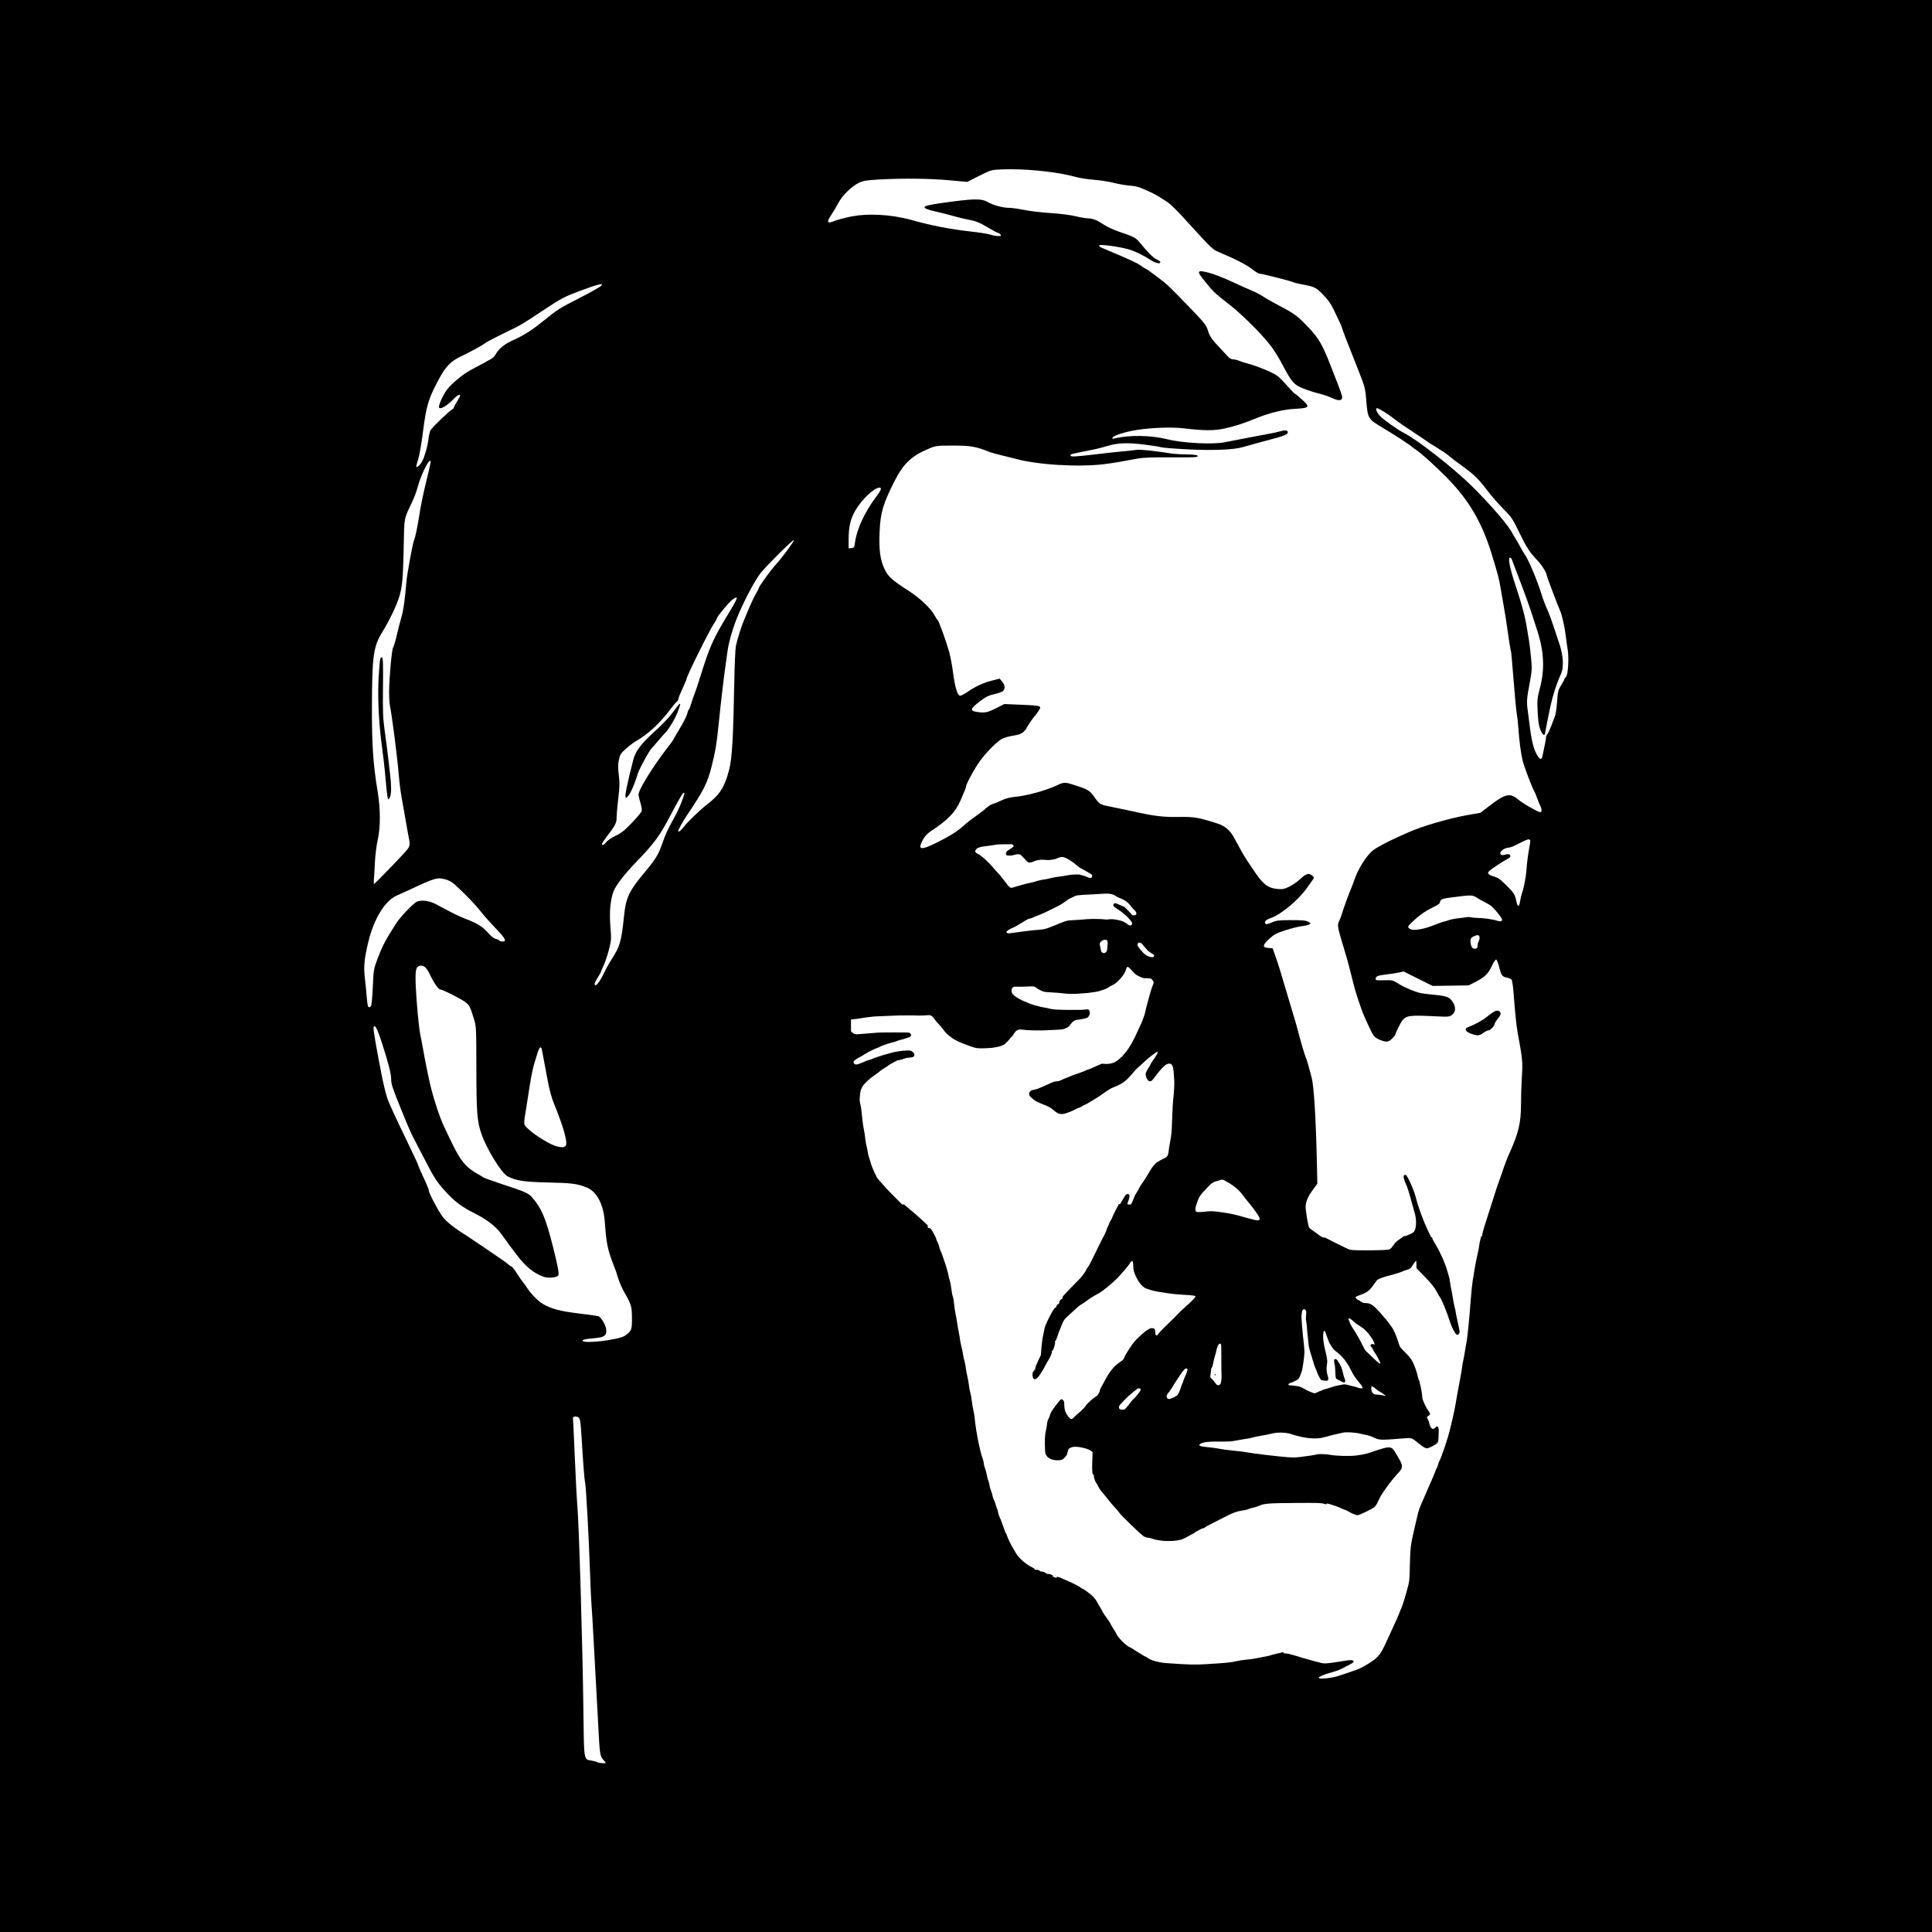 <?xml version="1.0" encoding="UTF-8" standalone="no"?>
<!-- Created with Inkscape (http://www.inkscape.org/) -->

<svg
   xmlns:dc="http://purl.org/dc/elements/1.1/"
   xmlns:cc="http://creativecommons.org/ns#"
   xmlns:rdf="http://www.w3.org/1999/02/22-rdf-syntax-ns#"
   xmlns:svg="http://www.w3.org/2000/svg"
   xmlns="http://www.w3.org/2000/svg"
   xmlns:sodipodi="http://sodipodi.sourceforge.net/DTD/sodipodi-0.dtd"
   xmlns:inkscape="http://www.inkscape.org/namespaces/inkscape"
   width="800"
   height="800"
   viewBox="0 0 800 800"
   id="svg2"
   version="1.1"
   inkscape:version="0.91 r"
   sodipodi:docname="Kupala.svg">
  <rect x="0" y="0" width="800" height="800" fill="#808080" stroke="none"/>
  <defs
     id="defs4" />
  <sodipodi:namedview
     id="base"
     pagecolor="#ffffff"
     bordercolor="#666666"
     borderopacity="1.0"
     inkscape:pageopacity="0.0"
     inkscape:pageshadow="2"
     inkscape:zoom="1"
     inkscape:cx="356.49272"
     inkscape:cy="394.88718"
     inkscape:document-units="px"
     inkscape:current-layer="layer2"
     showgrid="false"
     inkscape:window-width="1920"
     inkscape:window-height="1030"
     inkscape:window-x="0"
     inkscape:window-y="0"
     inkscape:window-maximized="1"
     inkscape:snap-global="false"
     fit-margin-top="0"
     fit-margin-left="0"
     fit-margin-right="0"
     fit-margin-bottom="0"
     units="px" />
  <g
     inkscape:groupmode="layer"
     id="layer3"
     inkscape:label="Layer 3"
     style="display:inline"
     transform="translate(676,-992.362)" />
  <g
     inkscape:groupmode="layer"
     id="layer2"
     inkscape:label="Layer 2"
     style="display:inline"
     transform="translate(676,-992.362)">
    <g
       id="g4383"
       transform="matrix(0.306,0,0,0.306,-469.272,1244.239)">
      <rect
         y="-823.638"
         x="-676"
         height="2616"
         width="2616"
         id="rect4254"
         style="color:#000000;clip-rule:nonzero;display:inline;overflow:visible;visibility:visible;opacity:1;isolation:auto;mix-blend-mode:normal;color-interpolation:sRGB;color-interpolation-filters:linearRGB;solid-color:#000000;solid-opacity:1;fill:#000000;fill-opacity:1;fill-rule:evenodd;stroke:none;stroke-width:11;stroke-linecap:round;stroke-linejoin:round;stroke-miterlimit:4;stroke-dasharray:none;stroke-dashoffset:0;stroke-opacity:1;color-rendering:auto;image-rendering:auto;shape-rendering:auto;text-rendering:auto;enable-background:accumulate" />
      <path
         inkscape:connector-curvature="0"
         id="path4184"
         d="m 688.008,439.667 c -1.327,-0.379 -1.896,-1.242 -1.504,-2.279 0.299,-0.791 5.704,-4.071 8.1,-4.917 1.841,-0.65 6.849,-3.34 10.102,-5.428 5.281,-3.389 10.353,-6.344 11.514,-6.706 0.668,-0.209 2.092,-0.552 3.165,-0.764 1.073,-0.212 2.664,-0.859 3.536,-1.439 0.871,-0.58 2.921,-1.464 4.554,-1.964 2.713,-0.831 12.807,-5.13 13.65,-5.813 0.196,-0.159 4.24,-2.135 8.988,-4.391 5.667,-2.693 9.697,-4.859 11.732,-6.304 7.339,-5.211 9.441,-6.582 11.275,-7.357 1.069,-0.452 3.058,-1.417 4.419,-2.144 3.604,-1.925 4.41,-2.02 26.693,-3.121 3.403,-0.168 8.812,-0.498 12.021,-0.732 9.113,-0.665 13.753,0.145 18.232,3.185 1.108,0.752 3.213,1.804 4.679,2.339 1.466,0.535 4.348,1.907 6.406,3.051 4.02,2.234 6.321,4.365 10.122,9.371 1.065,1.402 2.587,3.073 3.383,3.712 1.751,1.407 3.141,3.671 3.141,5.116 0,1.635 -1.108,2.41 -3.446,2.41 -1.953,0 -1.961,-0.004 -3.764,-2.109 -0.993,-1.16 -3.397,-3.72 -5.342,-5.688 -2.791,-2.826 -3.908,-3.711 -5.303,-4.204 -0.972,-0.343 -3.435,-1.423 -5.472,-2.399 -4.699,-2.252 -5.983,-2.461 -7.263,-1.181 -1.041,1.041 -0.999,2.26 0.123,3.515 0.996,1.115 4.349,3.565 6.955,5.082 1.361,0.792 3.429,2.298 4.596,3.346 1.167,1.048 3.1,2.651 4.297,3.561 1.197,0.911 2.699,2.335 3.338,3.164 0.639,0.83 1.993,2.396 3.007,3.481 2.29,2.449 3.015,4.437 2.118,5.805 -1.339,2.043 -3.398,1.834 -6.313,-0.641 -2.87,-2.437 -6.462,-4.052 -11.578,-5.206 -5.753,-1.297 -9.944,-1.617 -13.876,-1.059 -2.356,0.334 -3.477,0.339 -4.927,0.018 -2.5,-0.553 -19.071,-0.809 -23.09,-0.358 -1.75,0.197 -5.966,0.525 -9.369,0.73 -17.967,1.083 -17.186,0.998 -21.39,2.323 -2.114,0.666 -11.518,4.364 -12.021,4.728 -0.194,0.14 -1.229,0.537 -2.298,0.881 -1.069,0.344 -2.663,0.986 -3.542,1.426 -0.879,0.44 -3.504,1.442 -5.834,2.228 -4.419,1.49 -5.603,1.657 -20.676,2.916 -2.431,0.203 -8.715,0.989 -13.965,1.746 -5.25,0.757 -11.216,1.55 -13.258,1.761 -2.042,0.211 -3.951,0.44 -4.243,0.509 -0.292,0.069 -1.044,-0.022 -1.671,-0.201 l 0,2e-5 z"
         style="color:#000000;clip-rule:nonzero;display:inline;overflow:visible;visibility:visible;opacity:1;isolation:auto;mix-blend-mode:normal;color-interpolation:sRGB;color-interpolation-filters:linearRGB;solid-color:#000000;solid-opacity:1;fill:#ffffff;fill-opacity:1;fill-rule:evenodd;stroke:none;stroke-width:11;stroke-linecap:round;stroke-linejoin:round;stroke-miterlimit:4;stroke-dasharray:none;stroke-dashoffset:0;stroke-opacity:1;color-rendering:auto;image-rendering:auto;shape-rendering:auto;text-rendering:auto;enable-background:accumulate" />
      <path
         inkscape:connector-curvature="0"
         id="path4186"
         d="m -177.895,537.503 c -0.386,-1.361 -1.08,-7.248 -1.542,-13.081 -0.463,-5.834 -1.571,-16.852 -2.463,-24.485 -1.755,-15.023 -0.69,-25.995 4.693,-48.347 7.647,-31.754 22.72,-56.172 38.915,-63.043 3.778,-1.603 10.688,-4.714 15.355,-6.914 35.655,-16.805 38.79,-17.744 49.736,-14.893 5.365,1.397 9.509,3.765 14.104,8.059 15.938,14.893 25.955,25.328 33.72,35.128 4.598,5.802 13.961,16.351 20.807,23.441 12.925,13.386 15.045,17.515 8.995,17.515 -1.899,0 -3.815,-0.587 -4.259,-1.305 -0.444,-0.718 -2.628,-1.706 -4.855,-2.195 -2.442,-0.536 -6.63,-3.849 -10.558,-8.352 -7.021,-8.049 -14.94,-12.971 -29.971,-18.628 -5.253,-1.977 -14.594,-6.269 -20.757,-9.538 -6.164,-3.269 -15.116,-8.012 -19.895,-10.54 -8.71,-4.608 -18.932,-5.975 -25.44,-3.404 -4.243,1.677 -22.206,20.276 -27.531,28.506 -14.791,22.863 -18.915,30.642 -25.697,48.478 -5.415,14.241 -5.582,15.225 -6.555,38.575 -0.549,13.179 -1.631,24.758 -2.404,25.73 -1.959,2.464 -3.574,2.205 -4.398,-0.707 z"
         style="color:#000000;clip-rule:nonzero;display:inline;overflow:visible;visibility:visible;opacity:1;isolation:auto;mix-blend-mode:normal;color-interpolation:sRGB;color-interpolation-filters:linearRGB;solid-color:#000000;solid-opacity:1;fill:#ffffff;fill-opacity:1;fill-rule:evenodd;stroke:none;stroke-width:11;stroke-linecap:round;stroke-linejoin:round;stroke-miterlimit:4;stroke-dasharray:none;stroke-dashoffset:0;stroke-opacity:1;color-rendering:auto;image-rendering:auto;shape-rendering:auto;text-rendering:auto;enable-background:accumulate" />
      <path
         inkscape:connector-curvature="0"
         id="path4188"
         d="m 112.879,990.758 c 0.377,-1.139 5.325,-2.151 13.906,-2.844 15.87,-1.283 19.062,-3.574 17.826,-12.793 -0.768,-5.723 -6.844,-15.774 -10.35,-17.119 -1.139,-0.437 -12.7,-2.071 -25.69,-3.63 -25.542,-3.066 -37.651,-6.221 -49.16,-12.805 -7.016,-4.014 -16.826,-14.102 -22.646,-23.286 -1.479,-2.333 -3.488,-5.08 -4.466,-6.102 -0.977,-1.023 -4.632,-6.273 -8.122,-11.667 -3.489,-5.394 -6.874,-9.807 -7.52,-9.807 -0.647,0 -2.434,-1.114 -3.971,-2.475 -1.537,-1.361 -4.68,-3.802 -6.984,-5.423 -5.607,-3.946 -42.787,-29.192 -45.715,-31.042 -21.092,-13.325 -30.916,-20.956 -36.69,-28.497 -5.581,-7.289 -18.658,-32.102 -18.658,-35.401 0,-1.094 -1.652,-5.609 -3.671,-10.034 -2.019,-4.424 -5.201,-11.403 -7.071,-15.507 -1.87,-4.105 -3.4,-7.791 -3.4,-8.191 0,-0.984 -6.623,-15.173 -19.757,-42.329 -6.019,-12.445 -12.053,-25.173 -13.409,-28.284 -1.355,-3.111 -3.931,-8.839 -5.723,-12.728 -4.486,-9.732 -8.112,-24.499 -14.761,-60.104 -7.029,-37.643 -8.032,-45.255 -5.966,-45.255 2.241,0 4.801,5.667 10.54,23.335 8.307,25.572 12.306,41.184 12.306,48.042 0,7.053 1.403,11.341 13.43,41.053 10.304,25.455 13.377,32.507 17.564,40.305 1.879,3.5 8.88,16.97 15.556,29.934 12.346,23.972 16.005,29.388 29.817,44.129 10.751,11.475 21.02,18.917 36.77,26.646 15.228,7.473 28.085,17.25 34.955,26.581 2.573,3.495 5.165,6.99 5.759,7.768 0.595,0.778 2.634,3.642 4.532,6.364 1.898,2.722 4.108,5.719 4.911,6.659 0.803,0.94 3.688,4.702 6.411,8.36 12.144,16.316 23.779,25.715 37.397,30.209 5.841,1.928 16.709,0.887 18.914,-1.811 1.657,-2.027 -0.074,-11.461 -7.446,-40.589 -9.454,-37.355 -15.375,-51.206 -27.936,-65.36 -5.098,-5.744 -9.454,-7.628 -43.556,-18.834 -11.278,-3.706 -21.461,-7.446 -22.627,-8.31 -1.167,-0.864 -4.349,-2.8 -7.071,-4.3 -16.233,-8.948 -23.553,-17.805 -35.706,-43.202 -4.653,-9.723 -8.928,-18.632 -9.5,-19.799 -6.903,-14.065 -16.847,-45.148 -21.039,-65.761 -0.791,-3.889 -2.374,-11.526 -3.519,-16.971 -1.145,-5.445 -3.141,-15.945 -4.437,-23.335 -1.296,-7.389 -2.958,-16.136 -3.694,-19.438 -1.991,-8.932 -5.243,-43.61 -6.2,-66.122 -0.915,-21.515 0.162,-26.483 5.922,-27.312 5.403,-0.778 8.767,2.413 13.862,13.15 5.107,10.763 11.099,19.112 13.715,19.112 2.985,0 28.314,12.764 33.535,16.899 5.758,4.561 6.647,6.287 11.684,22.699 3.161,10.3 3.257,12.241 3.319,67.175 0.067,59.219 0.946,70.945 6.574,87.681 7.007,20.839 27.198,53.824 35.657,58.254 11.43,5.984 21.984,7.597 54.579,8.337 32.552,0.739 38.998,1.551 51.989,6.549 14.095,5.422 23.395,22.967 25.022,47.204 1.557,23.186 3.389,34.136 7.866,47.007 2.344,6.74 4.863,13.527 5.597,15.083 0.734,1.556 2.66,7.283 4.28,12.728 1.62,5.445 5.109,13.718 7.754,18.385 10.658,18.808 11.048,20.07 11.197,36.263 0.15,16.309 -0.372,17.65 -9.371,24.064 -8.3,5.916 -59.029,11.664 -57.316,6.495 z"
         style="color:#000000;clip-rule:nonzero;display:inline;overflow:visible;visibility:visible;opacity:1;isolation:auto;mix-blend-mode:normal;color-interpolation:sRGB;color-interpolation-filters:linearRGB;solid-color:#000000;solid-opacity:1;fill:#ffffff;fill-opacity:1;fill-rule:evenodd;stroke:none;stroke-width:11;stroke-linecap:round;stroke-linejoin:round;stroke-miterlimit:4;stroke-dasharray:none;stroke-dashoffset:0;stroke-opacity:1;color-rendering:auto;image-rendering:auto;shape-rendering:auto;text-rendering:auto;enable-background:accumulate" />
      <path
         inkscape:connector-curvature="0"
         id="path4190"
         d="m 77.663,728.13 c -7.544,-1.798 -28.417,-14.352 -36.738,-22.096 -8.917,-8.299 -8.462,-4.791 -4.112,-31.706 1.069,-6.611 3.003,-19.021 4.298,-27.577 2.13,-14.074 5.374,-29.067 7.496,-34.648 0.444,-1.167 1.802,-5.571 3.019,-9.788 2.712,-9.395 5.28,-10.748 6.424,-3.385 0.461,2.967 1.738,9.849 2.839,15.294 1.101,5.445 3.36,17.444 5.021,26.665 1.701,9.441 5.075,21.798 7.725,28.284 13.544,33.163 19.454,54.347 16.242,58.218 -1.859,2.24 -5.095,2.436 -12.215,0.739 z"
         style="color:#000000;clip-rule:nonzero;display:inline;overflow:visible;visibility:visible;opacity:1;isolation:auto;mix-blend-mode:normal;color-interpolation:sRGB;color-interpolation-filters:linearRGB;solid-color:#000000;solid-opacity:1;fill:#ffffff;fill-opacity:1;fill-rule:evenodd;stroke:none;stroke-width:11;stroke-linecap:round;stroke-linejoin:round;stroke-miterlimit:4;stroke-dasharray:none;stroke-dashoffset:0;stroke-opacity:1;color-rendering:auto;image-rendering:auto;shape-rendering:auto;text-rendering:auto;enable-background:accumulate" />
      <path
         inkscape:connector-curvature="0"
         id="path4192"
         d="m -169.581,366.383 c 0.33,-3.695 0.93,-14.036 1.334,-22.981 0.404,-8.945 2.09,-22.309 3.748,-29.698 3.95,-17.612 3.889,-42.061 -0.167,-66.468 -5.958,-35.85 -7.769,-62.854 -7.635,-113.844 0.181,-68.737 1.971,-81.652 14.016,-101.116 6.563,-10.605 14.994,-27.035 18.976,-36.98 7.739,-19.327 8.887,-27.902 9.915,-74.036 1.047,-47.031 -0.185,-40.288 12.156,-66.494 2.571,-5.459 5.895,-14.692 7.388,-20.517 3.041,-11.871 12.763,-32.693 15.701,-33.628 2.274,-0.724 2.22,-0.416 -5.56,31.545 -3.029,12.445 -6.517,29.31 -7.751,37.477 -2.71,17.937 -6.266,35.261 -7.836,38.171 -1.595,2.957 -9.429,45.511 -10.286,55.874 -1.981,23.961 -4.071,39.087 -6.548,47.376 -1.511,5.056 -4.368,16.142 -6.349,24.637 -1.982,8.495 -4.275,16.255 -5.097,17.244 -1.854,2.234 -5.451,41.706 -5.492,60.275 -0.017,7.573 0.583,16.482 1.332,19.799 2.317,10.251 9.796,68.605 11.467,89.469 0.872,10.889 2.733,25.845 4.135,33.234 1.402,7.389 3.581,19.799 4.843,27.577 1.262,7.778 2.883,17.006 3.604,20.506 3.36,16.324 3.303,17.454 -1.18,23.095 -4.917,6.188 -43.539,46.201 -44.595,46.201 -0.395,0 -0.448,-3.023 -0.118,-6.718 z m 21.93,-111.461 c 1.746,-4.594 1.759,-15.138 0.035,-29.606 -0.742,-6.223 -2.078,-17.678 -2.97,-25.456 -0.892,-7.778 -2.875,-23.052 -4.407,-33.941 -2.352,-16.72 -2.715,-25.938 -2.335,-59.279 0.349,-30.635 0.054,-39.612 -1.317,-40.069 -2.543,-0.848 -2.836,0.81 -4.443,25.102 -1.599,24.17 -0.286,58.093 3.394,87.681 1.209,9.723 2.8,22.451 3.535,28.284 0.735,5.834 2.097,19.675 3.027,30.759 0.93,11.084 2.234,20.153 2.897,20.153 0.663,0 1.827,-1.632 2.585,-3.628 z"
         style="color:#000000;clip-rule:nonzero;display:inline;overflow:visible;visibility:visible;opacity:1;isolation:auto;mix-blend-mode:normal;color-interpolation:sRGB;color-interpolation-filters:linearRGB;solid-color:#000000;solid-opacity:1;fill:#ffffff;fill-opacity:1;fill-rule:evenodd;stroke:none;stroke-width:11;stroke-linecap:round;stroke-linejoin:round;stroke-miterlimit:4;stroke-dasharray:none;stroke-dashoffset:0;stroke-opacity:1;color-rendering:auto;image-rendering:auto;shape-rendering:auto;text-rendering:auto;enable-background:accumulate" />
      <path
         inkscape:connector-curvature="0"
         id="path4194"
         d="m -112.32,-192.231 c 0.006,-0.583 1.297,-5.197 2.869,-10.253 1.572,-5.056 4.415,-21.602 6.318,-36.77 4.168,-33.216 7.096,-43.406 19.09,-66.432 11.04,-21.195 17.335,-28.058 32.263,-35.176 12.445,-5.933 29.663,-15.387 32.788,-18.003 2.006,-1.679 16.29,-9.024 36.77,-18.906 11.584,-5.59 13.759,-6.921 43.809,-26.815 22.143,-14.66 26.953,-17.203 46.191,-24.423 11.811,-4.433 23.916,-8.507 26.902,-9.054 5.341,-0.978 5.388,-0.949 2.923,1.825 -1.378,1.551 -13.469,8.424 -26.87,15.273 -30.107,15.388 -30.536,15.659 -51.278,32.305 -16.719,13.417 -25.971,19.235 -42.216,26.547 -9.726,4.377 -18.083,11.194 -21.497,17.533 -1.332,2.474 -3.76,5.338 -5.396,6.364 -3.537,2.219 -18.291,10.268 -29.061,15.852 -10.204,5.291 -27.323,19.575 -32.529,27.142 -6.298,9.154 -11.746,22.234 -9.992,23.988 2.244,2.244 10.792,-3.062 19.68,-12.214 4.809,-4.952 8.624,-6.795 8.624,-4.166 0,0.626 -1.909,4.148 -4.243,7.827 -2.333,3.679 -4.243,7.273 -4.243,7.985 0,0.712 -0.92,1.81 -2.045,2.439 -4.473,2.503 -27.859,24.994 -29.63,28.496 -1.039,2.054 -2.325,7.87 -2.858,12.926 -0.886,8.4 -4.851,22.329 -8.184,28.75 -2.924,5.634 -8.216,10.134 -8.184,6.959 z"
         style="color:#000000;clip-rule:nonzero;display:inline;overflow:visible;visibility:visible;opacity:1;isolation:auto;mix-blend-mode:normal;color-interpolation:sRGB;color-interpolation-filters:linearRGB;solid-color:#000000;solid-opacity:1;fill:#ffffff;fill-opacity:1;fill-rule:evenodd;stroke:none;stroke-width:11;stroke-linecap:round;stroke-linejoin:round;stroke-miterlimit:4;stroke-dasharray:none;stroke-dashoffset:0;stroke-opacity:1;color-rendering:auto;image-rendering:auto;shape-rendering:auto;text-rendering:auto;enable-background:accumulate" />
      <path
         inkscape:connector-curvature="0"
         id="path4196"
         d="m 692.277,-594.125 c -4.259,-0.01 -8.379,0.065 -12.297,0.232 -14.346,0.614 -14.667,0.706 -30.602,8.754 l -16.104,8.133 -24.797,-2.244 c -26.431,-2.392 -62.699,-2.76 -95.02,-0.963 -15.995,0.889 -21.062,1.704 -26.373,4.24 -10.086,4.817 -22.634,17.002 -28.055,27.244 -2.607,4.925 -6.858,12.127 -9.449,16.006 -7.155,10.709 -6.065,12.819 4.369,8.459 2.851,-1.191 11.36,-3.533 18.91,-5.203 24.328,-5.383 56.615,-3.83 85.145,4.096 27.404,7.613 51.985,12.397 79.197,15.414 12.056,1.337 24.386,3.289 27.4,4.338 3.015,1.049 7.708,1.906 10.428,1.906 4.235,0 4.691,-0.304 3.184,-2.121 -0.968,-1.167 -2.423,-2.121 -3.232,-2.121 -0.809,0 -7.334,-3.497 -14.5,-7.773 -10.448,-6.234 -15.319,-8.21 -24.59,-9.969 -6.358,-1.206 -15.506,-3.373 -20.328,-4.816 -4.822,-1.443 -15.132,-4.08 -22.91,-5.859 -23.627,-5.404 -23.09,-7.841 2.537,-11.516 46.837,-6.716 56.725,-6.982 65.84,-1.771 7.549,4.316 20.391,7.764 28.918,7.764 3.507,0 12.644,1.289 20.303,2.865 7.659,1.576 23.79,3.474 35.846,4.219 12.482,0.771 26.792,2.562 33.234,4.158 6.223,1.542 13.859,2.873 16.971,2.959 7.174,0.198 12.124,2.154 22.154,8.75 4.407,2.898 13.635,7.147 20.506,9.443 19.31,6.452 22.552,8.139 27.598,14.371 10.715,13.234 18.917,21.408 23.336,23.254 2.582,1.079 4.693,2.63 4.693,3.447 0,2.92 -6.546,1.41 -13.477,-3.109 -9.562,-6.235 -21.134,-11.794 -29.656,-14.244 -12.079,-3.473 -37.662,-6.997 -39.252,-5.406 -0.959,0.959 0.14,2.085 3.355,3.441 38.308,16.152 47.202,20.205 52.068,23.73 3.147,2.28 6.031,4.146 6.408,4.146 1.615,0 24.709,17.354 31.393,23.59 4.017,3.748 17.185,17.088 29.262,29.645 19.88,20.67 22.174,23.578 24.256,30.738 2.291,7.881 5.664,12.669 17.691,25.119 3.487,3.61 7.767,8.224 9.512,10.254 1.91,2.222 4.639,3.689 6.857,3.689 2.027,0 5.69,0.875 8.141,1.943 2.451,1.068 8.593,3.007 13.648,4.309 10.829,2.788 30.954,11.151 37.463,15.568 2.521,1.711 8.851,8.002 14.064,13.98 5.214,5.978 9.956,10.869 10.537,10.869 0.581,0 4.777,3.409 9.324,7.574 11.463,10.5 10.665,11.55 -9.664,12.711 -16.559,0.946 -34.506,5.437 -54.652,13.68 -14.727,6.025 -26.242,9.729 -39.621,12.742 -14.606,3.29 -28.114,3.281 -55.838,-0.039 -15.951,-1.91 -42.444,-1.032 -63.102,2.092 -15.41,2.33 -32.561,7.713 -33.494,10.512 -0.495,1.486 0.306,1.707 3.426,0.941 19.649,-4.82 49.322,-4.23 71.719,1.428 19.452,4.914 59.971,7.042 75.898,3.986 19.286,-3.7 31.68,-6.089 43.133,-8.312 6.223,-1.208 14.814,-2.818 19.092,-3.578 4.278,-0.76 10.002,-2.025 12.719,-2.811 7.731,-2.236 11.322,-1.836 11.322,1.262 0,2.652 -6.449,5.236 -24.748,9.916 -8.309,2.125 -30.365,8.201 -35.943,9.9 -11.969,3.647 -40.962,4.857 -74.658,3.113 -18.213,-0.942 -34.509,-2.237 -36.211,-2.877 -1.702,-0.64 -12.003,-2.28 -22.893,-3.645 -22.594,-2.831 -36.246,-2.256 -50.205,2.109 -5.056,1.581 -13.965,3.817 -19.799,4.971 -30.609,6.051 -29.699,5.815 -29.699,7.719 0,2.059 5.838,1.795 33.234,-1.5 13.223,-1.59 30.405,-3.459 38.184,-4.152 7.778,-0.693 16.051,-1.598 18.385,-2.012 3.875,-0.687 22.554,1.28 45.963,4.84 5.056,0.769 15.041,1.41 22.189,1.426 12.167,0.027 17.825,1.636 12.119,3.447 -1.376,0.437 -17.455,0.659 -35.73,0.496 -22.708,-0.203 -36.362,0.293 -43.127,1.566 -24.795,4.666 -32.026,5.874 -45.254,7.562 -34.674,4.426 -91.805,0.945 -120.916,-7.367 -2.722,-0.777 -10.536,-2.713 -17.363,-4.301 -6.828,-1.588 -14.146,-3.582 -16.264,-4.43 -19.461,-7.795 -26.07,-8.967 -50.543,-8.967 -21.854,0 -23,0.146 -32.527,4.141 -23.782,9.972 -34.597,20.309 -46.939,44.861 -15.385,30.603 -18.63,41.846 -19.734,68.377 -0.99,23.779 0.794,37.092 6.646,49.609 4.805,10.277 10.296,15.224 33.182,29.895 14.857,9.524 30.155,24.12 34.779,33.184 1.461,2.864 3.231,5.561 3.932,5.994 1.558,0.963 11.568,28.675 15.664,43.365 1.645,5.899 3.977,18.289 5.182,27.535 2.551,19.579 5.87,30.829 9.283,31.467 1.304,0.244 5.733,-1.921 9.844,-4.811 10.622,-7.466 21.534,-12.541 33.521,-15.592 l 10.383,-2.643 3.406,3.961 c 3.848,4.473 4.401,9.679 1.354,12.727 -1.129,1.129 -6.494,3.056 -11.92,4.281 -8.084,1.826 -11.734,3.673 -20.219,10.229 -11.945,9.229 -12.947,12.121 -4.699,13.584 11.335,2.01 15.327,1.33 27.055,-4.613 l 11.498,-5.828 24.211,1.035 c 26.694,1.141 26.953,1.26 21.098,9.648 -1.713,2.454 -3.483,4.779 -3.932,5.168 -1.773,1.535 -11.34,15.632 -11.34,16.709 0,0.63 -1.75,2.819 -3.889,4.865 -2.9,2.773 -6.394,4.119 -13.732,5.289 -5.414,0.863 -12.06,2.621 -14.77,3.906 -6.74,3.198 -20.955,17.247 -30.396,30.041 -7.195,9.75 -19.236,31.799 -19.236,35.223 0,1.404 -1.483,5.132 -7.361,18.518 -7.066,16.09 -16.971,26.368 -40.016,41.518 -4.838,3.181 -8.339,6.983 -11.086,12.039 -7.248,13.34 -3.106,14.312 17.701,4.16 17.522,-8.549 29.317,-15.893 37.225,-23.176 3.889,-3.582 10.89,-9.103 15.557,-12.27 4.667,-3.166 11.152,-8.177 14.412,-11.137 3.26,-2.96 7.715,-5.813 9.9,-6.34 2.185,-0.527 7.472,-2.686 11.75,-4.797 5.073,-2.503 11.221,-4.15 17.678,-4.734 16.56,-1.499 41.777,-8.383 57.275,-15.637 9.316,-4.36 10.971,-4.432 21.92,-0.943 20.713,6.599 22.105,7.419 29.023,17.117 6.979,9.783 7.077,9.837 24.717,13.336 6.223,1.234 15.77,3.209 21.215,4.389 5.445,1.18 12.443,2.696 15.555,3.369 20.7,4.478 33.782,5.853 52.326,5.5 20.692,-0.394 27.169,0.706 52.754,8.963 9.514,3.07 16.662,9.049 21.691,18.141 1.506,2.722 5.338,9.723 8.516,15.557 5.836,10.713 7.483,13.312 20.615,32.566 11.171,16.378 17.541,21.075 30.137,22.217 6.907,0.626 9.297,0.147 16.252,-3.256 4.485,-2.194 11.397,-7.067 15.361,-10.83 7.533,-7.15 11.452,-7.923 16.271,-3.207 1.714,1.677 1.714,2.331 0,4.678 -1.096,1.5 -4.634,6.468 -7.863,11.039 -11.892,16.83 -35.258,36.277 -49.361,41.082 -6.609,2.252 -9.184,5.2 -6.707,7.678 0.882,0.882 3.84,0.245 8.32,-1.791 6.065,-2.757 9.384,-3.166 26.043,-3.221 15.004,-0.049 19.978,0.425 23.23,2.219 3.865,2.131 3.958,2.375 1.414,3.689 -1.498,0.774 -6.226,1.836 -10.504,2.357 -4.278,0.522 -14.093,2.982 -21.812,5.469 -11.74,3.781 -15.269,5.647 -21.568,11.404 -9.432,8.621 -9.841,11.924 -1.555,12.527 l 5.975,0.436 3.727,10.607 c 2.05,5.834 4.774,14.107 6.055,18.385 1.28,4.278 4.604,15.414 7.385,24.748 2.781,9.334 7.168,23.971 9.75,32.527 2.582,8.556 5.113,17.147 5.623,19.092 6.727,25.626 9.857,36.218 13.584,45.961 0.595,1.556 1.756,5.375 2.578,8.486 0.822,3.111 2.696,10.112 4.164,15.557 2.93,10.865 5.683,55.391 6.924,111.932 l 0.688,31.322 -5.705,7.725 c -7.028,9.514 -10.161,16.784 -10.125,23.496 0.033,5.983 3.407,26.013 4.748,28.184 0.505,0.817 4.802,4.079 9.547,7.248 0,0 5.42,4.468 8.627,5.76 1.162,0.468 2.467,0.441 3.7,0.661 0.668,0.119 29.285,15.247 33.532,16.255 5.76,1.366 49.459,0.995 52.99,-0.451 1.773,-0.726 3.456,-2.421 5.693,-5.734 2.492,-3.69 4.356,-5.465 8.652,-8.242 2.7,-1.746 4.29,-3.002 4.641,-3.648 2.131,-0.312 3.628,-0.704 4.973,-1.199 3.526,-1.299 7.488,-3.273 8.803,-4.387 3.593,-3.043 4.632,-15.192 2.088,-24.412 -1.173,-4.253 -3.801,-13.779 -5.84,-21.168 -2.038,-7.389 -4.287,-14.706 -4.998,-16.262 -3.87,-8.467 -5.24,-13.245 -4.254,-14.84 0.607,-0.983 1.846,-1.328 2.752,-0.768 2.618,1.618 10.928,20.438 13.457,30.479 3.229,12.818 9.873,31.073 15.77,43.332 l 4.994,10.385 1.248,0 c -0.471,0.652 0.873,3.427 4.902,10.189 6.706,11.256 13.065,25.631 15.639,35.355 0.721,2.722 1.66,5.86 2.088,6.973 0.428,1.112 1.243,5.351 1.815,9.42 0.571,4.069 1.185,7.634 1.363,7.922 0.178,0.288 1.128,5.436 2.111,11.439 0.983,6.004 2.269,12.507 2.859,14.451 0.59,1.945 1.076,4.33 1.086,5.303 0.01,0.972 1.29,7.178 2.852,13.789 1.673,7.084 2.668,12.799 2.424,13.916 -0.59,2.705 -2.108,3.789 -4.055,2.895 -1.982,-0.911 -7.02,-10.812 -9.312,-18.303 -3.747,-12.244 -11.007,-29.869 -13.512,-32.803 -0.498,-0.583 -2.251,-3.606 -3.895,-6.717 -3.409,-6.455 -7.369,-11.285 -19.189,-23.398 l -8.342,-8.549 0,-5.062 c 0,-2.785 -0.274,-5.064 -0.607,-5.064 -0.334,-10e-6 -2.102,2.359 -3.928,5.242 -2.646,4.177 -3.89,5.469 -6.125,6.363 -1.543,0.617 -3.17,1.123 -3.617,1.123 -0.447,0 -2.906,0.947 -5.465,2.104 -2.559,1.157 -9.108,3.217 -14.553,4.58 -11.597,2.902 -17.873,5.322 -19.693,7.594 -0.719,0.897 -2.958,4.019 -4.977,6.936 -4.433,6.406 -8.93,9.657 -17.145,12.387 -3.208,1.066 -6,2.372 -6.203,2.902 -0.385,1.002 2.112,3.788 3.426,3.822 0.413,0.011 2.002,0.965 3.529,2.121 2.042,1.545 3.553,2.102 5.705,2.102 6.369,0 9.58,1.656 16.109,8.303 3.347,3.407 7.038,7.515 8.201,9.129 1.163,1.614 2.462,3.149 2.885,3.41 0.849,0.525 5.379,6.403 9.23,11.98 2.892,4.188 6.073,11.594 8.832,20.557 1.952,6.341 1.972,6.372 9.121,13.436 4.78,4.723 7.915,8.501 9.416,11.354 2.897,5.504 6.157,14.37 7.268,19.767 0.48,2.333 1.31,5.094 1.844,6.135 1.251,2.438 4.45,17.82 4.412,21.217 -0.016,1.432 0.353,3.818 0.82,5.303 1.417,4.5 5.802,13.162 7.912,15.629 2.574,3.01 2.536,4.856 -0.131,6.373 -2.388,1.359 -2.566,2.029 -1.1,4.123 0.564,0.806 1.551,3.555 2.193,6.111 1.818,7.238 4.822,9.434 7.963,5.82 1.78,-2.047 2.457,-2.17 3.92,-0.707 0.872,0.872 1.005,2.732 0.74,10.41 -0.31,8.994 -0.395,9.423 -2.236,11.346 -2.31,2.411 -11.004,6.881 -13.383,6.881 -2.48,0 -4.755,-1.357 -11.891,-7.092 -8.912,-7.163 -9.425,-7.333 -19.387,-6.402 -4.505,0.421 -13.187,1.089 -19.293,1.484 -12.519,0.81 -15.359,0.438 -22.258,-2.91 -2.404,-1.166 -5.905,-2.381 -7.779,-2.699 -1.875,-0.319 -5.953,-1.233 -9.065,-2.031 -7.178,-1.842 -19.203,-2.591 -24.396,-1.518 -7.543,1.559 -17.559,4.021 -25.809,6.344 -7.404,2.084 -18.122,1.919 -29.346,-0.453 -4.861,-1.028 -10.27,-2.43 -12.02,-3.117 -8.04,-3.156 -20.102,-3.767 -29.067,-1.475 -2.888,0.739 -9.267,2.012 -14.174,2.83 -4.907,0.818 -10.153,1.92 -11.656,2.447 -1.504,0.528 -4.643,1.191 -6.977,1.475 -2.333,0.284 -8.537,1.334 -13.787,2.334 -8.589,1.636 -11.013,1.802 -24.182,1.662 -15.105,-0.161 -21.844,0.678 -25.869,3.217 -3.491,2.202 -0.074,3.553 11.393,4.508 4.732,0.394 11.469,1.332 14.969,2.082 3.5,0.75 11.932,1.874 18.738,2.496 6.806,0.622 14.602,1.585 17.324,2.141 7.298,1.488 43.659,5.854 55.608,6.678 8.28,0.571 11.817,0.509 17.678,-0.316 4.029,-0.567 10.03,-1.392 13.336,-1.832 3.306,-0.44 6.933,-1.085 8.061,-1.435 3.066,-0.952 12.048,-0.768 18.586,0.383 9.534,1.678 26.888,2.071 36.285,0.82 8.067,-1.073 15.423,-2.787 20.861,-4.859 5.852,-2.23 16.382,-5.371 19.568,-5.836 4.928,-0.719 7.63,0.461 10.133,4.426 7.579,12.002 10.418,17.694 10.375,20.797 -0.049,3.524 -0.892,4.939 -6.449,10.824 -6.324,6.698 -15.073,18.27 -21.678,28.67 -0.864,1.361 -2.743,5.072 -4.178,8.246 -1.795,3.972 -3.415,6.416 -5.191,7.836 -3.401,2.719 -20.176,10.787 -22.428,10.787 -2.096,0 -9.736,-3.113 -12.555,-5.115 -1.098,-0.78 -3.464,-1.86 -5.26,-2.4 -1.796,-0.54 -3.943,-1.428 -4.771,-1.971 -1.456,-0.954 -11.281,-4.424 -16.848,-5.951 -2.208,-0.606 -2.643,-0.566 -2.344,0.213 0.29,0.755 -0.559,0.691 -4.02,-0.299 -3.977,-1.137 -7.559,-1.235 -38.314,-1.047 -36.038,0.22 -43.113,0.773 -49.105,3.83 -1.483,0.756 -4.93,1.841 -7.66,2.41 -2.73,0.569 -5.886,1.511 -7.014,2.094 -1.127,0.583 -4.707,1.424 -7.957,1.869 -3.25,0.445 -7.948,1.576 -10.439,2.514 -4.171,1.57 -5.894,2.374 -13.977,6.516 -1.556,0.797 -7.965,4.028 -14.24,7.18 -6.276,3.152 -11.776,6.17 -12.223,6.709 -0.447,0.538 -1.882,1.181 -3.189,1.426 -1.308,0.245 -3.127,1.016 -4.041,1.713 -0.915,0.697 -2.697,1.68 -3.961,2.188 -1.264,0.507 -2.299,1.166 -2.299,1.465 0,0.299 -1.465,1.234 -3.258,2.076 -1.793,0.843 -4.459,2.289 -5.926,3.215 -1.466,0.926 -4.662,2.524 -7.102,3.551 -9.213,3.878 -30.029,3.672 -41.645,-0.41 -2.141,-0.752 -4.79,-1.367 -5.889,-1.367 -1.098,0 -3.337,-0.678 -4.975,-1.506 -3.128,-1.581 -31.919,-29.319 -33.666,-32.436 -0.545,-0.972 -3.216,-4.154 -5.934,-7.07 -2.718,-2.917 -5.767,-6.418 -6.775,-7.779 -2.289,-3.089 -8.635,-10.874 -11.482,-14.086 -1.179,-1.33 -3.11,-4.352 -4.293,-6.717 -1.183,-2.365 -2.564,-4.776 -3.068,-5.359 -1.297,-1.499 -3.362,-9.009 -2.75,-10 0.311,-0.502 0.203,-0.636 -0.273,-0.342 -1.715,1.06 -2.358,-5.125 -1.855,-17.857 l 0.494,-12.523 -2.123,-1.785 c -3.159,-2.658 -14.428,-5.576 -21.539,-5.576 -3.867,0 -8.026,1.603 -9.031,3.481 -0.401,0.749 -1.063,2.924 -1.473,4.836 -0.568,2.647 -1.493,4.21 -3.877,6.549 -2.84,2.788 -3.514,3.102 -7.266,3.373 -9.519,0.689 -16.892,-2.979 -18.578,-9.24 -0.425,-1.579 -0.764,-7.829 -0.752,-13.889 0.018,-8.61 0.339,-12.333 1.469,-17.029 0.795,-3.306 1.448,-7.309 1.451,-8.896 0.003,-1.655 0.749,-4.352 1.748,-6.326 0.958,-1.893 1.946,-4.412 2.195,-5.6 0.572,-2.719 3.845,-8.178 7.654,-12.766 1.615,-1.944 3.82,-4.729 4.9,-6.188 2.224,-3.002 3.396,-3.268 5.428,-1.236 1.13,1.13 1.418,2.373 1.434,6.186 0.011,2.625 0.574,6.446 1.252,8.488 1.54,4.641 6.273,10.781 8.309,10.781 0.826,0 2.718,-1.326 4.289,-3.006 1.546,-1.653 4.025,-3.958 5.506,-5.125 4.273,-3.366 8.119,-7.324 9.973,-10.26 1.829,-2.898 10.015,-10.183 13.631,-12.133 2.143,-1.156 5.104,-5.804 5.104,-8.014 0,-0.983 1.526,-4.224 3.496,-7.426 0.359,-0.583 2.62,-4.719 5.023,-9.191 5.227,-9.728 11.568,-17.157 18.633,-21.826 4.277,-2.827 5.124,-3.742 6.174,-6.68 0.669,-1.872 3.936,-7.487 7.26,-12.477 4.687,-7.037 7.558,-10.465 12.795,-15.281 3.714,-3.415 7.491,-6.712 8.395,-7.324 5.358,-3.631 6.656,-4.289 8.453,-4.291 3.625,-0.005 4.724,1.109 4.736,4.795 0.018,5.596 2.067,6.687 4.672,2.488 1.013,-1.633 7.089,-7.788 19.939,-20.197 0.903,-0.872 3.768,-3.787 6.365,-6.477 2.597,-2.69 6.472,-6.398 8.611,-8.24 7.995,-6.885 14.85,-13.776 14.85,-14.932 -3.4e-4,-1.464 -1.889,-1.752 -17.328,-2.641 -6.224,-0.358 -14.338,-1.138 -18.031,-1.734 -3.693,-0.596 -10.055,-1.58 -14.139,-2.186 -4.084,-0.606 -9.016,-1.717 -10.961,-2.471 -1.945,-0.753 -4.345,-1.535 -5.334,-1.736 -4.86,-0.991 -11.386,-8.66 -15.398,-18.092 -2.337,-5.494 -2.918,-8.172 -2.938,-13.525 -0.011,-3.083 -0.348,-4.96 -0.984,-5.488 -1.078,-0.895 -1.863,-0.196 -4.336,3.859 -1.491,2.445 -12.406,15.173 -16.629,19.391 -7.584,7.575 -19.687,17.413 -24.682,20.062 -7.8,4.138 -11.773,6.608 -16.906,10.508 -2.462,1.871 -5.486,3.915 -6.719,4.543 -2.315,1.18 -3.533,2.225 -16.164,13.859 -7.963,7.335 -7.299,6.296 -12.963,20.33 -1.02,2.528 -2.644,7.072 -3.605,10.098 -1.14,3.587 -2.023,5.332 -2.541,5.012 -0.525,-0.325 -0.636,-0.076 -0.324,0.736 0.919,2.395 -2.56,13.539 -3.957,12.676 -0.385,-0.238 -0.544,0.01 -0.355,0.549 0.596,1.706 -1.318,6.788 -4.383,11.641 -1.627,2.576 -3.575,6.005 -4.328,7.619 -1.485,3.182 -2.785,5.383 -7.414,12.549 -4.973,7.699 -9.212,8.195 -10.004,1.17 -0.364,-3.227 0.756,-6.557 1.955,-5.816 0.365,0.226 0.486,-0.051 0.27,-0.615 -0.217,-0.564 -0.005,-1.267 0.471,-1.561 0.6,-0.371 0.687,-0.23 0.287,0.459 -0.329,0.568 -0.308,0.748 0.049,0.422 0.344,-0.314 0.696,-1.664 0.781,-3.002 0.086,-1.338 1.819,-5.855 3.852,-10.037 l 3.695,-7.604 0.633,-9.545 c 0.348,-5.25 1.376,-12.728 2.283,-16.617 0.908,-3.889 1.846,-8.43 2.086,-10.09 0.24,-1.66 2.188,-6.591 4.33,-10.959 6.143,-12.526 9.634,-17.938 11.02,-17.082 0.332,0.205 0.432,-0.08 0.219,-0.635 -0.213,-0.555 0.466,-1.925 1.51,-3.043 1.044,-1.118 1.619,-1.539 1.279,-0.938 -0.34,0.602 -0.063,0.487 0.615,-0.252 0.679,-0.739 1.057,-1.631 0.84,-1.982 -0.535,-0.866 2.395,-4.887 3.412,-4.682 0.447,0.09 0.858,-0.313 0.914,-0.896 0.056,-0.583 0.152,-1.495 0.211,-2.025 0.059,-0.53 5.278,-6.22 11.598,-12.645 6.32,-6.425 12.126,-12.348 12.904,-13.16 1.978,-2.066 7.409,-9.864 7.418,-10.652 0.004,-0.358 0.452,-1.154 0.996,-1.768 2.038,-2.299 5.19,-8.317 15.211,-29.047 2.35,-4.861 4.9,-9.951 5.666,-11.312 2.667,-4.738 5.711,-11.262 5.711,-12.24 0,-0.541 0.795,-2.482 1.768,-4.311 0.972,-1.829 1.768,-3.74 1.768,-4.248 0,-0.509 0.764,-2.05 1.697,-3.426 0.933,-1.375 1.931,-3.249 2.217,-4.164 0.735,-2.357 4.937,-10.742 9.107,-18.367 1.586,-0.087 1.839,-0.197 1.883,-0.336 0.117,-0.37 0.816,-1.603 1.551,-2.74 0.735,-1.138 2.121,-3.49 3.08,-5.227 2.258,-4.088 3.636,-5.504 5.354,-5.504 1.546,0 2.578,0.837 2.578,2.088 -1.1e-4,1.829 -1.075,6.471 -1.914,8.27 -0.473,1.012 -0.911,2.238 -0.975,2.725 -0.1,0.765 0.032,0.867 1.762,0.951 0.132,0.329 0.344,0.51 0.656,0.406 0.174,-0.058 0.369,-0.19 0.561,-0.348 l 1.973,0.08 1.656,-3.463 c 0.911,-1.904 2.019,-4.504 2.461,-5.779 1.004,-2.896 1.57,-3.995 4.008,-7.758 1.071,-1.654 2.469,-4.119 3.105,-5.48 0.636,-1.361 1.575,-3.032 2.088,-3.713 2.054,-2.727 7.173,-10.498 8.838,-13.42 3.603,-6.321 5.982,-10.129 7.217,-11.547 0.698,-0.801 2.003,-2.313 2.902,-3.359 0.899,-1.046 2.489,-2.395 3.535,-2.998 1.046,-0.603 3.016,-1.751 4.377,-2.549 1.361,-0.798 3.35,-1.803 4.42,-2.232 4.397,-1.766 5.807,-4.003 6.33,-10.029 0.18,-2.071 1.053,-7.612 1.941,-12.314 1.866,-9.881 2.175,-13.302 2.701,-29.939 0.441,-13.956 1.157,-25.589 1.934,-31.471 0.533,-4.037 1.337,-19.423 1.059,-20.246 -0.08,-0.237 -0.315,-3.921 -0.521,-8.186 -0.478,-9.869 -1.364,-13.487 -3.76,-15.371 -1.36,-1.07 -3.747,-0.986 -6.156,0.215 -3.308,1.649 -9.173,7.92 -15.564,16.645 -2.937,4.009 -3.999,5.193 -5.166,5.76 -0.986,0.479 -1.782,0.635 -2.422,0.475 -1.526,-0.383 -3.192,-2.36 -4.24,-5.031 -1.383,-3.525 -1.196,-6.33 0.598,-8.971 0.701,-1.032 1.71,-2.751 2.242,-3.82 0.532,-1.069 1.4,-2.582 1.93,-3.359 0.53,-0.778 1.183,-2.026 1.451,-2.773 0.268,-0.748 0.986,-1.944 1.598,-2.658 1.515,-1.769 7.185,-10.619 7.43,-11.596 0.244,-0.971 -0.073,-1.535 -0.861,-1.533 -0.72,0.002 -10.53,7.403 -14.057,10.605 -0.75,0.681 -2.501,2.271 -3.893,3.535 -1.392,1.264 -4.556,4.129 -7.031,6.365 -2.476,2.236 -5.349,5.178 -6.385,6.539 -2.658,3.492 -9.359,10.657 -10.994,11.754 -0.755,0.507 -2.051,1.513 -2.881,2.236 -1.918,1.671 -8.311,4.96 -13.08,6.729 -2.026,0.752 -4.424,1.907 -5.33,2.566 -0.906,0.66 -2.365,1.56 -3.24,2 -0.875,0.44 -3.34,2.101 -5.479,3.691 -4.67,3.472 -10.301,7.09 -17.148,11.02 -1.264,0.725 -3,1.794 -3.859,2.375 -0.859,0.581 -2.835,1.592 -4.391,2.248 -1.556,0.656 -3.479,1.671 -4.271,2.254 -0.793,0.583 -2.475,1.376 -3.74,1.764 -1.265,0.388 -3.211,1.266 -4.326,1.951 -2.839,1.743 -12.875,5.7 -15.707,6.193 -3.225,0.562 -6.856,0.219 -8.586,-0.811 -2.045,-1.218 -5.33,-3.753 -6.805,-5.252 -1.641,-1.668 -7.202,-4.696 -11,-5.988 -3.409,-1.16 -10.364,-4.284 -12.418,-5.578 -2.454,-1.546 -7.247,-5.723 -7.805,-6.801 -0.743,-1.436 -0.667,-3.838 0.164,-5.201 0.942,-1.545 2.723,-2.367 6.926,-3.203 2.1,-0.418 4.462,-1.166 5.773,-1.828 1.221,-0.616 3.491,-1.591 5.047,-2.164 1.555,-0.574 3.492,-1.429 4.303,-1.902 0.811,-0.473 3.703,-1.8 6.426,-2.949 4.399,-1.858 5.303,-2.115 8.131,-2.314 2.834,-0.2 3.531,-0.399 6.365,-1.818 1.75,-0.877 4.613,-2.09 6.363,-2.697 1.75,-0.607 3.818,-1.43 4.596,-1.828 1.769,-0.906 5.294,-2.219 13.492,-5.025 3.531,-1.209 7.111,-2.602 7.955,-3.096 0.844,-0.493 2.727,-1.246 4.186,-1.674 1.458,-0.428 3.87,-1.396 5.359,-2.148 1.489,-0.753 4.193,-1.952 6.01,-2.666 1.817,-0.714 4.091,-1.694 5.055,-2.178 1.567,-0.787 1.979,-0.849 3.891,-0.582 4.991,0.697 10.873,-0.087 14.799,-1.971 4.094,-1.965 10.643,-7.544 13.498,-11.5 0.561,-0.778 1.522,-1.972 2.135,-2.652 1.545,-1.717 5.419,-7.457 7.039,-10.43 4.375,-8.029 6.509,-12.184 6.898,-13.434 0.243,-0.778 2.013,-4.631 3.934,-8.562 1.92,-3.931 3.835,-8.226 4.256,-9.545 0.421,-1.319 1.381,-3.96 2.135,-5.867 0.754,-1.907 1.705,-5.247 2.115,-7.424 0.41,-2.176 1.358,-6.027 2.105,-8.555 0.747,-2.528 1.685,-6.027 2.086,-7.777 0.401,-1.75 1.108,-4.376 1.572,-5.834 0.465,-1.458 1.251,-4.112 1.748,-5.898 0.497,-1.786 1.556,-4.776 2.354,-6.643 1.668,-3.905 1.65,-4.598 -0.191,-7.01 -1.793,-2.348 -2.822,-2.697 -7.795,-2.641 -4.794,0.054 -6.292,-0.374 -12.232,-3.506 -3.182,-1.678 -3.61,-2.07 -10.572,-9.645 -2.839,-3.088 -4.481,-2.9 -5.234,0.6 -1.032,4.796 -5.752,11.621 -11.963,17.293 -2.488,2.272 -4.004,3.307 -7.186,4.902 -2.217,1.112 -4.934,2.657 -6.035,3.434 -1.4,0.987 -3.054,1.712 -5.494,2.408 -1.92,0.548 -4.66,1.412 -6.088,1.92 -1.616,0.575 -4.019,1.063 -6.363,1.289 -2.072,0.2 -4.926,0.591 -6.342,0.869 -1.415,0.278 -3.562,0.51 -4.771,0.514 -1.21,0.004 -4.509,0.246 -7.328,0.539 -7.423,0.771 -16.656,0.703 -23.334,-0.172 -3.014,-0.395 -8.503,-0.878 -12.197,-1.072 -10.003,-0.526 -12.193,-0.722 -14.193,-1.273 -3.009,-0.829 -7.711,-3.167 -9.809,-4.875 -3.037,-2.474 -3.488,-2.542 -13.623,-2.023 -4.822,0.247 -10.502,0.345 -12.619,0.217 -3.404,-0.206 -3.992,-0.154 -5.076,0.445 -2.019,1.117 -2.665,2.283 -2.648,4.785 0.018,2.676 0.613,3.873 3.127,6.305 2.471,2.39 10.525,7.106 14.133,8.273 1.545,0.5 3.86,1.434 5.143,2.074 2.48,1.238 9.292,3.503 12.232,4.066 0.972,0.186 2.477,0.593 3.346,0.902 0.869,0.309 3.575,0.879 6.012,1.266 2.437,0.387 5.783,1.091 7.436,1.566 4.387,1.261 11.274,1.672 28.992,1.727 11.708,0.036 16.205,-0.073 18.838,-0.459 2.314,-0.339 3.77,-0.398 4.4,-0.176 2.266,0.797 3.028,4.823 1.518,8.02 -0.946,2.004 -2.38,3.295 -4.201,3.785 -3.31,0.891 -10.06,2.136 -11.605,2.139 -1.919,0.004 -4.585,1.103 -6.41,2.645 -0.646,0.545 -2.039,2.161 -3.096,3.59 -2.373,3.209 -3.911,4.347 -7.854,5.805 -2.853,1.055 -3.537,1.159 -9.268,1.418 -3.403,0.154 -8.972,0.445 -12.375,0.646 -11.857,0.701 -28.961,0.363 -35.721,-0.707 -3.346,-0.529 -5.5,-0.216 -7.465,1.088 -1.659,1.1 -3.656,3.534 -4.852,5.91 -0.41,0.815 -1.466,2.083 -2.346,2.818 -0.88,0.736 -2.004,1.946 -2.496,2.689 -1.262,1.907 -6.84,7.499 -8.109,8.131 -2.538,1.262 -9.162,3.098 -12.445,3.449 -1.905,0.204 -3.702,0.458 -3.994,0.562 -0.292,0.105 -3.952,0.331 -8.133,0.504 -10.1,0.418 -12.449,0.142 -19.445,-2.287 -14.667,-5.093 -21.243,-8.144 -27.219,-12.627 -5.311,-3.985 -7.804,-6.46 -10.611,-10.535 -1.264,-1.835 -3.9,-4.938 -5.859,-6.895 -2.119,-2.117 -4.368,-4.805 -5.551,-6.637 -2.756,-4.266 -6.026,-6.428 -8.701,-5.756 -0.739,0.186 -12.264,0.649 -13.652,0.549 -4.695,-0.338 -24.696,-0.375 -29.047,-0.055 -3.081,0.227 -11.012,0.552 -17.623,0.723 -6.611,0.171 -12.259,0.398 -12.551,0.504 -0.292,0.106 -3.155,0.44 -6.363,0.744 -3.208,0.304 -8.379,1.039 -11.49,1.633 -3.111,0.594 -7.1,1.137 -8.863,1.207 -1.763,0.07 -3.633,0.232 -4.154,0.363 l -0.949,0.238 0,5.178 c -3.8e-4,0.052 -3.4e-4,0.104 0,0.156 l 0,2.629 0,7.965 1.277,1.203 c 2.708,2.554 4.99,3.185 9.566,2.646 1.718,-0.202 5.908,-0.541 9.311,-0.752 3.403,-0.211 8.892,-0.658 12.197,-0.992 4.929,-0.498 9.606,-0.607 25.986,-0.598 18.923,0.01 20.034,0.047 21.094,0.678 1.21,0.721 1.887,1.862 1.887,3.186 0,1.096 -1.739,2.541 -3.641,3.027 -1.554,0.397 -1.989,0.542 -5.244,1.723 -1.095,0.397 -3.234,0.979 -4.756,1.293 -1.522,0.314 -3.798,1.04 -5.059,1.611 -1.261,0.572 -4.531,1.579 -7.268,2.238 -2.736,0.66 -6.166,1.669 -7.623,2.242 -1.457,0.573 -3.524,1.321 -4.594,1.662 -1.07,0.342 -3.059,1.225 -4.42,1.963 -1.361,0.738 -3.411,1.611 -4.557,1.941 -1.969,0.567 -11.096,5.048 -12.236,6.006 -0.292,0.245 -1.405,0.882 -2.475,1.414 -1.07,0.532 -2.674,1.498 -3.566,2.148 -0.892,0.65 -2.382,1.508 -3.311,1.906 -2.301,0.986 -8.531,5.118 -8.809,5.842 -0.477,1.244 -0.215,2.693 0.643,3.551 0.822,0.822 1.745,1.04 3.707,0.873 1.12,-0.095 8.627,-2.904 11.246,-4.209 1.119,-0.557 3.227,-1.296 4.686,-1.639 1.458,-0.343 3.703,-1.148 4.988,-1.789 1.285,-0.641 3.795,-1.585 5.576,-2.098 1.781,-0.512 4.531,-1.404 6.111,-1.98 1.581,-0.577 5.039,-1.596 7.684,-2.264 2.645,-0.667 5.687,-1.523 6.762,-1.902 1.074,-0.38 3.7,-0.941 5.834,-1.246 2.134,-0.305 5.159,-0.784 6.723,-1.064 1.564,-0.281 5.065,-0.559 7.779,-0.619 5.493,-0.121 6.007,0.023 8.658,2.418 1.593,1.439 2.077,3.09 1.393,4.742 -0.657,1.586 -1.966,2.066 -6.709,2.453 -3.552,0.29 -4.757,0.549 -7.172,1.545 -1.596,0.658 -4.096,1.387 -5.555,1.619 -3.679,0.585 -4.577,0.908 -7.135,2.564 -1.229,0.796 -3.189,1.877 -4.355,2.402 -1.167,0.525 -2.66,1.416 -3.32,1.98 -1.167,0.998 -2.522,1.893 -8.598,5.684 -1.612,1.006 -3.409,2.337 -3.992,2.957 -0.583,0.62 -2.891,2.39 -5.127,3.934 -7.051,4.866 -8.905,6.371 -13.207,10.725 -3.662,3.706 -4.39,4.646 -5.746,7.426 -1.695,3.473 -1.989,4.783 -2.609,11.666 -0.431,4.78 -0.226,7.391 0.889,11.314 0.555,1.953 2.115,14.101 2.451,19.092 0.259,3.842 1.413,11.613 2.336,15.732 0.652,2.911 0.841,4.205 1.93,13.258 0.281,2.333 0.919,5.754 1.418,7.602 0.499,1.847 1.069,4.394 1.268,5.658 0.929,5.911 1.42,8.123 2.27,10.252 0.504,1.264 1.386,4.12 1.959,6.346 0.573,2.226 1.508,5.01 2.078,6.188 0.571,1.177 1.445,3.276 1.943,4.664 0.498,1.389 1.455,3.437 2.127,4.553 0.672,1.116 1.472,2.785 1.779,3.709 0.408,1.228 1.608,2.857 4.461,6.055 2.146,2.405 5.51,6.201 7.473,8.438 1.963,2.236 7.923,8.402 13.246,13.701 l 9.678,9.635 2.539,0 c 1.854,1.675 3.559,3.147 5.08,4.371 11.037,8.888 30.625,26.685 27.283,24.789 -1.085,-0.615 -1.123,-0.063 -0.123,1.805 0.419,0.782 1.181,1.261 1.693,1.064 0.512,-0.197 1.614,0.371 2.449,1.26 1.686,1.794 7.117,12.058 7.117,13.449 0,0.487 0.779,2.348 1.73,4.137 0.951,1.789 1.939,4.462 2.197,5.939 0.258,1.478 1.207,4.278 2.105,6.223 0.899,1.945 2.253,5.444 3.01,7.777 0.757,2.333 1.715,5.197 2.129,6.363 2.174,6.132 5.013,15.932 5.402,18.652 0.244,1.702 1.038,4.883 1.764,7.07 0.726,2.187 1.724,7.476 2.217,11.754 0.493,4.278 1.332,8.662 1.865,9.74 0.533,1.079 1.305,5.532 1.717,9.898 0.412,4.366 1.336,10.643 2.055,13.949 0.719,3.306 1.66,8.649 2.092,11.873 0.431,3.224 1.372,8.634 2.092,12.021 0.719,3.387 1.522,8.067 1.781,10.4 0.26,2.333 1.22,7.107 2.133,10.607 0.913,3.5 1.873,8.242 2.135,10.539 0.261,2.297 1.052,5.978 1.756,8.182 0.704,2.203 1.505,6.212 1.781,8.906 0.276,2.695 1.242,8.008 2.148,11.807 0.906,3.799 1.858,9.209 2.113,12.021 0.255,2.812 1.077,7.16 1.826,9.662 0.749,2.502 1.698,7.753 2.109,11.668 0.411,3.915 1.345,9.503 2.074,12.42 0.729,2.917 1.643,8.658 2.031,12.758 1.495,15.786 6.94,42.987 10.611,53.004 0.784,2.139 1.437,4.915 1.449,6.17 0.013,1.255 0.773,4.279 1.689,6.719 0.917,2.44 2.035,6.554 2.484,9.145 0.45,2.59 1.325,5.924 1.945,7.408 0.62,1.484 1.381,4.484 1.689,6.666 0.308,2.182 1.218,5.413 2.021,7.178 0.804,1.765 1.676,4.599 1.938,6.301 0.262,1.701 1.214,4.566 2.113,6.365 0.9,1.8 2.013,4.822 2.477,6.717 0.463,1.895 1.236,4.242 1.717,5.215 0.481,0.972 1.107,3.199 1.395,4.949 0.287,1.75 1.147,4.414 1.91,5.92 0.763,1.506 2.183,5.005 3.156,7.777 4.214,12.009 4.877,13.726 5.66,14.664 0.455,0.545 1.062,1.929 1.35,3.074 0.726,2.891 5.471,12.682 8.412,17.355 1.346,2.139 3.118,5.112 3.936,6.609 3.229,5.913 13.159,14.548 21.324,18.545 2.215,1.085 3.886,2.199 3.715,2.477 -0.388,0.628 1.726,1.491 2.492,1.018 0.789,-0.488 5.036,1.073 4.645,1.707 -0.177,0.286 0.582,0.521 1.689,0.521 2.653,0 6.508,1.626 5.959,2.514 -0.269,0.435 0.169,0.509 1.158,0.195 1.156,-0.367 1.448,-0.27 1.062,0.353 -0.377,0.61 -0.118,0.728 0.896,0.406 1.941,-0.616 7.253,1.553 6.785,2.772 -0.213,0.554 0.311,1.132 1.281,1.412 0.903,0.26 2.239,0.64 2.969,0.846 0.855,0.241 1.154,0.095 0.842,-0.41 -0.848,-1.373 2.464,-0.867 6.246,0.953 1.983,0.954 6.311,2.878 9.617,4.274 7.325,3.093 13.755,6.412 16.684,8.611 1.203,0.904 2.416,1.645 2.693,1.645 1.097,0 10.179,6.73 13.703,10.154 2.163,2.102 4.804,5.715 6.273,8.582 1.396,2.723 2.953,5.428 3.461,6.012 0.508,0.583 1.589,2.492 2.4,4.242 1.498,3.23 2.488,4.75 8.096,12.432 1.726,2.365 3.606,5.418 4.178,6.785 0.571,1.367 2.156,4.075 3.521,6.018 1.365,1.943 3.302,5.254 4.305,7.357 2.565,5.381 13.209,15.715 18.125,17.6 1.361,0.522 3.111,1.486 3.889,2.143 0.778,0.657 3.482,2.414 6.01,3.906 2.528,1.492 6.003,3.609 7.723,4.703 1.72,1.094 3.424,1.99 3.787,1.99 0.363,0 1.595,0.785 2.736,1.746 3.453,2.905 15.204,6.099 24.979,6.789 29.605,2.09 38.641,2.349 52.52,1.502 28.772,-1.756 34.569,-2.313 41.547,-3.986 3.889,-0.932 10.093,-1.905 13.787,-2.162 3.695,-0.257 9.741,-1.091 13.436,-1.855 3.695,-0.764 9.266,-1.825 12.383,-2.357 3.116,-0.532 6.458,-1.311 7.426,-1.728 0.967,-0.418 4.623,-1.388 8.123,-2.156 3.5,-0.769 7.084,-1.606 7.965,-1.861 1.185,-0.343 1.506,-0.213 1.234,0.504 -0.278,0.735 0.486,0.986 3.168,1.041 1.945,0.039 6.163,0.904 9.373,1.924 8.166,2.593 24.046,7.207 29.523,8.578 2.528,0.632 6.347,1.623 8.486,2.203 4.763,1.291 8.464,1.025 27.033,-1.945 11.229,-1.796 14.299,-2.073 15.732,-1.42 3.211,1.463 2.108,2.844 -5.113,6.406 -3.792,1.87 -8.326,4.217 -10.076,5.215 -1.75,0.998 -5.568,2.467 -8.484,3.266 -16.686,4.569 -24.873,8.339 -20.723,9.541 2.647,0.767 14.254,-0.385 20.723,-2.055 5.772,-1.49 15.642,-4.752 31.027,-10.258 3.732,-1.336 12.709,-6.431 19.358,-10.986 8.383,-5.744 11.362,-9.626 17.955,-23.393 2.082,-4.346 3.785,-8.088 3.785,-8.314 0,-0.227 1.728,-3.989 3.842,-8.361 4.448,-9.201 11.34,-24.817 12.09,-27.395 0.283,-0.972 1.118,-2.965 1.857,-4.43 1.47,-2.912 6.01,-17.743 9.066,-29.609 1.821,-7.072 1.968,-8.791 2.428,-28.639 0.533,-22.995 1.101,-27.652 5.846,-47.853 1.387,-5.905 3.248,-13.92 4.133,-17.809 1.959,-8.605 3.13,-11.85 9.191,-25.455 2.599,-5.834 5.514,-12.516 6.479,-14.85 0.965,-2.333 2.35,-5.515 3.076,-7.07 2.072,-4.437 5.422,-12.55 5.986,-14.496 0.282,-0.972 1.08,-2.722 1.772,-3.889 0.692,-1.167 1.486,-3.236 1.768,-4.598 0.281,-1.361 0.943,-3.27 1.471,-4.242 3.185,-5.873 11.643,-30.947 14.549,-43.133 1.159,-4.861 2.72,-11.385 3.469,-14.496 1.769,-7.35 3.993,-18.244 4.547,-22.273 0.454,-3.297 1.468,-8.901 5.635,-31.113 1.35,-7.195 2.653,-14.991 2.897,-17.324 0.243,-2.333 0.894,-6.058 1.447,-8.275 0.553,-2.218 1.639,-8.161 2.412,-13.207 0.773,-5.046 1.556,-9.595 1.738,-10.109 1.101,-3.1 4.12,-33.303 6.385,-63.867 0.576,-7.778 1.656,-17.483 2.398,-21.566 0.742,-4.084 1.655,-9.653 2.029,-12.375 0.774,-5.627 2.325,-13.601 4.744,-24.395 0.915,-4.084 1.878,-9.293 2.139,-11.576 0.261,-2.283 0.937,-5.462 1.502,-7.062 0.665,-1.884 0.769,-2.995 0.297,-3.152 -0.055,-0.018 -0.103,-0.044 -0.146,-0.072 1.996,-0.412 2.156,-1.061 2.156,-2.086 0,-1.539 1.515,-7.425 3.367,-13.08 1.852,-5.656 6.357,-19.829 10.012,-31.496 3.654,-11.667 7.286,-22.8 8.072,-24.74 0.786,-1.94 2.933,-7.986 4.771,-13.436 5.139,-15.234 7.248,-20.812 11.008,-29.121 11.892,-26.282 15.213,-40.353 15.229,-64.543 0.01,-11.124 0.567,-28.583 1.244,-38.799 1.249,-18.836 0.796,-23.469 -5.705,-58.465 -1.678,-9.033 -3.747,-29.028 -5.381,-51.988 -0.706,-9.926 -2.017,-18.927 -2.91,-20.004 -0.894,-1.077 -3.766,-2.359 -6.383,-2.85 -6.241,-1.171 -7.513,-2.93 -10.399,-14.363 -1.331,-5.273 -3.143,-9.821 -4.025,-10.105 -0.883,-0.285 -3.507,3.547 -5.832,8.516 -5.081,10.858 -9.327,15.041 -21.871,21.551 l -9.51,4.936 -24.432,0.334 -24.432,0.336 -19.545,-9.748 -19.547,-9.75 -7.324,1.537 c -4.028,0.845 -11.46,1.964 -16.516,2.486 -10.326,1.067 -14.143,2.585 -14.143,5.625 0,2.4 0.307,2.448 13.435,2.145 9.131,-0.211 10.497,0.162 17.604,4.783 7.353,4.781 21.739,10.849 30.182,12.73 2.171,0.484 10.757,1.526 19.08,2.314 16.385,1.553 20.062,3.092 24.412,10.227 4.034,6.616 3.615,12.834 -1.121,16.604 -3.718,2.959 -4.732,3.053 -22.983,2.148 -33.977,-1.684 -38.847,-1.092 -44.227,5.379 -2.539,3.054 -9.514,17.022 -9.514,19.053 0,0.607 -2.044,3.196 -4.543,5.752 -5.108,5.224 -8.806,5.344 -18.892,0.615 -4.291,-2.012 -6.428,-4.375 -9.389,-10.383 -6.828,-13.858 -12.041,-25.992 -14.584,-33.941 -1.368,-4.278 -3.385,-10.256 -4.481,-13.285 -1.095,-3.029 -3.287,-10.666 -4.871,-16.971 -6.404,-25.489 -8.094,-31.798 -11.777,-43.99 -10.422,-34.495 -10.599,-35.495 -7.422,-41.719 0.993,-1.945 2.656,-6.4 3.695,-9.9 2.149,-7.239 9.303,-26.884 12.102,-33.232 1.029,-2.333 3.277,-8.3 4.994,-13.258 4.897,-14.136 15.962,-31.51 24.506,-38.48 4.528,-3.694 21.068,-12.552 34.197,-18.314 3.889,-1.707 10.254,-4.56 14.143,-6.34 17.129,-7.84 55.272,-18.967 79.713,-23.254 l 17.488,-3.068 13.824,-10.57 c 19.786,-15.126 26.344,-16.534 36.67,-7.875 3.55,2.977 12.024,8.437 18.83,12.135 10.825,5.881 12.49,6.42 13.303,4.303 0.511,-1.331 -0.073,-4.406 -1.297,-6.832 -1.224,-2.426 -3.341,-7.593 -4.707,-11.482 -1.366,-3.889 -2.944,-7.708 -3.506,-8.486 -2.459,-3.404 -13.868,-33.359 -15.891,-41.719 -2.479,-10.248 -4.69,-27.131 -5.926,-45.254 -0.451,-6.611 -1.418,-15.203 -2.148,-19.092 -0.731,-3.889 -2.642,-24.197 -4.248,-45.129 -1.606,-20.932 -3.221,-38.546 -3.59,-39.143 -0.369,-0.596 -1.617,-7.653 -2.773,-15.682 -4.033,-27.99 -4.943,-33.863 -7.146,-46.111 -1.22,-6.781 -3.099,-17.592 -4.178,-24.023 -2.032,-12.118 -3.268,-16.829 -11.588,-44.166 -13.395,-44.011 -31.205,-74.329 -61.863,-105.303 -15.372,-15.531 -34.72,-32.955 -40.85,-36.787 -2.453,-1.534 -5.095,-3.484 -5.873,-4.334 -1.773,-1.938 -21.831,-15.03 -36.772,-24.004 -23.177,-13.92 -22.542,-12.896 -24.812,-40.062 -1.27,-15.197 -1.888,-17.415 -11.815,-42.426 -15.568,-39.222 -20.648,-52.382 -20.648,-53.492 0,-1.141 -3.517,-8.925 -11.435,-25.307 -3.947,-8.166 -8.127,-14.028 -14.754,-20.688 -9.673,-9.721 -10.915,-10.299 -29.672,-13.844 -4.667,-0.882 -9.757,-2.202 -11.312,-2.934 -3.643,-1.714 -41.453,-11.244 -44.609,-11.244 -1.319,0 -5.642,-2.583 -9.607,-5.74 -7.46,-5.94 -20.215,-12.626 -41.643,-21.828 -13.601,-5.841 -9.402,-1.914 -52.27,-48.852 -8.196,-8.974 -17.359,-17.933 -20.361,-19.908 -14.011,-9.216 -17.376,-11.165 -25.965,-15.035 -13.885,-6.257 -16.866,-7.133 -27.08,-7.955 -5.172,-0.416 -14.537,-2.066 -20.811,-3.668 -6.273,-1.602 -18.269,-3.457 -26.658,-4.123 -8.389,-0.666 -19.071,-2.296 -23.738,-3.623 -22.001,-6.254 -58.653,-10.521 -88.469,-10.592 z m 256.9,138.059 c 0.26,-0.009 0.542,-0.006 0.848,0.008 2.22,0.103 5.647,0.819 10.418,2.039 6.171,1.578 19.859,6.902 30.416,11.83 10.557,4.928 23.074,10.537 27.818,12.465 4.744,1.928 11.382,5.39 14.748,7.691 3.366,2.302 13.122,7.857 21.678,12.348 21.304,11.181 25.236,14.101 39.978,29.678 14.039,14.834 19.269,23.942 30.482,53.072 1.946,5.056 6.14,15.783 9.318,23.838 3.179,8.055 5.779,15.83 5.779,17.275 0,5.095 -4.377,5.534 -13.568,1.359 -4.74,-2.153 -12.059,-4.732 -16.264,-5.73 -12.392,-2.943 -27.128,-8.34 -31.686,-11.605 -6.374,-4.567 -9.605,-9.371 -21.881,-32.539 -3.6,-6.794 -10.182,-16.955 -14.625,-22.578 -13.55,-17.151 -41.11,-44.096 -58.055,-56.76 -8.832,-6.601 -18.535,-15.082 -21.561,-18.846 -3.026,-3.764 -5.835,-7.162 -6.244,-7.551 -0.409,-0.389 -2.797,-3.345 -5.305,-6.568 -5.034,-6.471 -6.195,-9.286 -2.297,-9.426 z m 401.143,1000.5 c 0.621,-0.024 1.181,0.073 1.709,0.275 4.115,1.579 3.949,4.989 -0.512,10.4 -2.408,2.922 -4.379,6.035 -4.379,6.92 0,2.788 -5.757,9.061 -8.315,9.061 -1.348,0 -4.606,1.591 -7.242,3.535 -5.486,4.048 -8.095,4.183 -16.959,0.875 -7.234,-2.7 -9.051,-6.553 -4.004,-8.492 9.784,-3.759 19.637,-9.167 25.912,-14.223 7.28,-5.866 11.101,-8.246 13.789,-8.352 z"
         style="color:#000000;clip-rule:nonzero;display:inline;overflow:visible;visibility:visible;opacity:1;isolation:auto;mix-blend-mode:normal;color-interpolation:sRGB;color-interpolation-filters:linearRGB;solid-color:#000000;solid-opacity:1;fill:#ffffff;fill-opacity:1;fill-rule:evenodd;stroke:none;stroke-width:11;stroke-linecap:round;stroke-linejoin:round;stroke-miterlimit:4;stroke-dasharray:none;stroke-dashoffset:0;stroke-opacity:1;color-rendering:auto;image-rendering:auto;shape-rendering:auto;text-rendering:auto;enable-background:accumulate"
         sodipodi:nodetypes="csccssssssssssssssssssssssscsssssssssssssssssssssssssssssssssssssssssssssssssssssssssssssssssssscccsssscccsssssssssssssssssssssssssssssssscsssssscsssscccssssscsccccccssscsccsccsccsscccscsscscscccsccccscssscsccsccssssccssscsccsscsccscsscsccscsccsssccsssscscscsssscscscccsccccccscssccccccsssssccsscsccsccccccsscscsssccsscscsscsccssssssssccssssssssssscsssssssssscccsssscscccsccsssssssccscscsccsssssssccsscscsccscccssscscsssssssccscsscsssccscscssssscssssssscssssssssssssssssscssssssssssscscscssscssssscssssssssssssscsssssssssssscsscssssssscsssscsssssssssscssscccccccssssssssssssssssssssccssssssssscsssssssssssssssssssssssssssssccsscsssscsssssssssssssssssssssssssssssscsssssccscccscscccscccccccssssscccsscsssccscsscsscccsccssscccssssscccsssssccsccsscsssscccsccscccssscsscssscsccscccccccsssssscsscscsscsssssccssscccssssccsccsssscssscssssssssssssssssssccccsssssssssssssssssscccccssssssc" />
      <path
         inkscape:connector-curvature="0"
         id="path4198"
         d="m 691.482,377.862 c -1.178,-0.617 -3.062,-2.548 -4.39,-4.499 -0.669,-0.983 -1.793,-2.445 -2.498,-3.25 -0.705,-0.805 -1.8,-2.194 -2.434,-3.088 -2.438,-3.437 -4.208,-5.513 -10.336,-12.125 -1.529,-1.65 -3.859,-4.294 -5.177,-5.875 -1.318,-1.581 -3.234,-3.663 -4.259,-4.625 -1.024,-0.963 -2.66,-2.552 -3.635,-3.531 -0.975,-0.98 -2.447,-2.3 -3.272,-2.933 -0.825,-0.633 -2.4,-1.888 -3.5,-2.789 -1.1,-0.9 -2.731,-1.995 -3.625,-2.432 -3.188,-1.559 -4.25,-2.543 -4.25,-3.937 0,-0.891 0.928,-2.396 2.129,-3.453 2.226,-1.959 5.85,-2.833 16.351,-3.943 1.845,-0.195 5.164,-0.704 7.375,-1.132 3.885,-0.751 4.335,-0.784 13.372,-0.966 5.143,-0.104 9.702,-0.109 10.131,-0.013 2.372,0.535 3.223,2.117 1.93,3.588 -0.53,0.603 -5.376,3.947 -6.686,4.615 -2.771,1.412 -4.016,5.098 -2.204,6.524 1.399,1.1 6.416,0.892 11.103,-0.462 2.812,-0.812 5.059,-0.973 6.525,-0.469 1.468,0.505 2.55,1.378 4.827,3.893 3.187,3.52 5.938,6.318 6.519,6.631 1.724,0.928 4.156,0.597 7.856,-1.07 2.247,-1.012 5.439,-1.788 9.148,-2.225 1.132,-0.133 3.295,-0.081 6.125,0.149 4.858,0.394 6.052,0.334 11.125,-0.565 2.886,-0.511 3.915,-0.818 5.862,-1.751 2.899,-1.388 5.331,-1.822 7.787,-1.39 2.134,0.375 8.134,3.423 10.458,5.312 0.948,0.771 2.381,1.77 3.183,2.22 0.803,0.45 2.361,1.676 3.462,2.724 2.496,2.375 4.973,4.084 8.505,5.868 1.509,0.762 3.925,2.125 5.368,3.029 1.444,0.903 3.413,2.038 4.375,2.522 2.748,1.381 3.625,2.33 3.625,3.926 0,1.239 -0.578,2.09 -1.662,2.448 -1.198,0.395 -2.253,0.147 -5.33,-1.255 -1.449,-0.66 -3.309,-1.333 -4.134,-1.495 -0.825,-0.162 -2.569,-0.653 -3.875,-1.091 -2.348,-0.788 -2.425,-0.796 -6.75,-0.739 -4.644,0.061 -7.185,0.301 -11.625,1.1 -1.512,0.272 -3.352,0.597 -4.087,0.722 -0.735,0.125 -1.524,0.287 -1.752,0.359 -0.228,0.072 -1.989,0.298 -3.913,0.502 -4.54,0.481 -10.073,1.463 -13.373,2.375 -3.189,0.881 -4.357,1.112 -8.929,1.764 -4.023,0.574 -9.185,1.843 -12.763,3.138 -1.447,0.524 -3.731,1.084 -5.677,1.393 -1.791,0.284 -4.663,0.944 -6.381,1.466 -1.719,0.522 -5.037,1.422 -7.375,2 -2.337,0.578 -5.652,1.546 -7.366,2.15 -3.322,1.172 -4.66,1.327 -5.884,0.686 z"
         style="color:#000000;clip-rule:nonzero;display:inline;overflow:visible;visibility:visible;opacity:1;isolation:auto;mix-blend-mode:normal;color-interpolation:sRGB;color-interpolation-filters:linearRGB;solid-color:#000000;solid-opacity:1;fill:#ffffff;fill-opacity:1;fill-rule:evenodd;stroke:none;stroke-width:11;stroke-linecap:round;stroke-linejoin:round;stroke-miterlimit:4;stroke-dasharray:none;stroke-dashoffset:0;stroke-opacity:1;color-rendering:auto;image-rendering:auto;shape-rendering:auto;text-rendering:auto;enable-background:accumulate" />
      <path
         inkscape:connector-curvature="0"
         id="path4200"
         d="m 816.104,465.962 c -1.393,-0.948 -1.742,-1.654 -2.139,-4.324 -0.204,-1.369 -0.592,-3.305 -0.864,-4.304 -0.889,-3.266 -0.581,-4.8 1.286,-6.409 2.407,-2.074 4.774,-2.835 6.772,-2.175 2.029,0.67 2.49,2.062 2.035,6.143 -0.169,1.516 -0.314,3.566 -0.322,4.556 -0.028,3.427 -0.76,5.337 -2.495,6.506 -1.16,0.782 -3.128,0.784 -4.272,0.006 z"
         style="color:#000000;clip-rule:nonzero;display:inline;overflow:visible;visibility:visible;opacity:1;isolation:auto;mix-blend-mode:normal;color-interpolation:sRGB;color-interpolation-filters:linearRGB;solid-color:#000000;solid-opacity:1;fill:#ffffff;fill-opacity:1;fill-rule:evenodd;stroke:none;stroke-width:11;stroke-linecap:round;stroke-linejoin:round;stroke-miterlimit:4;stroke-dasharray:none;stroke-dashoffset:0;stroke-opacity:1;color-rendering:auto;image-rendering:auto;shape-rendering:auto;text-rendering:auto;enable-background:accumulate" />
      <path
         inkscape:connector-curvature="0"
         id="path4202"
         d="m 880.3,471.652 c -2.56,-0.718 -3.457,-1.152 -5.821,-2.82 -2.333,-1.646 -3.613,-2.97 -7.187,-7.432 -3.357,-4.192 -3.794,-4.985 -3.615,-6.571 0.238,-2.114 2.114,-3.052 4.226,-2.112 1.166,0.519 1.993,1.365 5.079,5.199 3.805,4.726 6.226,6.878 10.955,9.736 2.584,1.562 2.973,2.532 1.549,3.869 -0.889,0.835 -2.528,0.877 -5.186,0.131 z"
         style="color:#000000;clip-rule:nonzero;display:inline;overflow:visible;visibility:visible;opacity:1;isolation:auto;mix-blend-mode:normal;color-interpolation:sRGB;color-interpolation-filters:linearRGB;solid-color:#000000;solid-opacity:1;fill:#ffffff;fill-opacity:1;fill-rule:evenodd;stroke:none;stroke-width:11;stroke-linecap:round;stroke-linejoin:round;stroke-miterlimit:4;stroke-dasharray:none;stroke-dashoffset:0;stroke-opacity:1;color-rendering:auto;image-rendering:auto;shape-rendering:auto;text-rendering:auto;enable-background:accumulate" />
      <path
         inkscape:connector-curvature="0"
         id="path4204"
         d="m 242.24,301.264 c 0,-1.619 6.304,-13.023 11.304,-20.45 23.093,-34.297 28.133,-44.236 33.748,-66.545 5.291,-21.022 6.821,-30.082 9.421,-55.784 2.721,-26.899 7.333,-66.542 9.13,-78.489 0.761,-5.056 2.087,-14.602 2.948,-21.213 1.821,-13.987 8.183,-35.235 15.667,-52.326 9.74,-22.244 22.564,-45.901 29.513,-54.447 9.257,-11.384 43.54,-45.311 44.657,-44.193 0.893,0.893 -15.694,23.54 -23.049,31.471 -7.792,8.402 -24.446,31.308 -24.446,33.623 0,0.492 -1.791,3.946 -3.979,7.675 -2.189,3.729 -6.078,11.871 -8.643,18.093 -2.565,6.223 -5.783,13.859 -7.152,16.971 -3.371,7.662 -9.366,26.695 -11.136,35.355 -0.795,3.889 -1.795,26.799 -2.223,50.912 -1.303,73.518 -3.027,102.224 -7.035,117.181 -6.276,23.424 -12.37,32.914 -29.811,46.428 -10.146,7.861 -26.39,23.562 -32.355,31.273 -3.586,4.636 -6.561,6.661 -6.561,4.466 z"
         style="color:#000000;clip-rule:nonzero;display:inline;overflow:visible;visibility:visible;opacity:1;isolation:auto;mix-blend-mode:normal;color-interpolation:sRGB;color-interpolation-filters:linearRGB;solid-color:#000000;solid-opacity:1;fill:#ffffff;fill-opacity:1;fill-rule:evenodd;stroke:none;stroke-width:11;stroke-linecap:round;stroke-linejoin:round;stroke-miterlimit:4;stroke-dasharray:none;stroke-dashoffset:0;stroke-opacity:1;color-rendering:auto;image-rendering:auto;shape-rendering:auto;text-rendering:auto;enable-background:accumulate" />
      <path
         inkscape:connector-curvature="0"
         id="path4206"
         d="m 129.103,508.072 c 0,-1.014 1.909,-4.855 4.243,-8.534 2.333,-3.679 4.243,-7.084 4.243,-7.565 0,-0.481 1.648,-4.36 3.663,-8.619 2.015,-4.259 5.232,-13.866 7.149,-21.35 3.329,-12.994 3.418,-14.437 1.979,-32.076 -1.523,-18.671 0.011,-35.62 4.227,-46.708 3.215,-8.456 14.651,-23.281 30.996,-40.181 23.327,-24.12 31.194,-34.689 44.403,-59.657 13.5,-25.517 17.803,-32.944 19.397,-33.476 2.019,-0.673 1.701,0.647 -3.354,13.937 -1.923,5.056 -6.518,14.602 -10.21,21.213 -7.802,13.97 -11.012,21.043 -15.658,34.499 -4.565,13.223 -8.963,20.408 -22.166,36.212 -22.593,27.045 -26.571,35.335 -29.179,60.811 -3.461,33.803 -5.502,40.961 -16.53,57.983 -3.276,5.056 -7.941,13.42 -10.367,18.587 -6.252,13.315 -12.835,20.97 -12.835,14.924 z"
         style="color:#000000;clip-rule:nonzero;display:inline;overflow:visible;visibility:visible;opacity:1;isolation:auto;mix-blend-mode:normal;color-interpolation:sRGB;color-interpolation-filters:linearRGB;solid-color:#000000;solid-opacity:1;fill:#ffffff;fill-opacity:1;fill-rule:evenodd;stroke:none;stroke-width:11;stroke-linecap:round;stroke-linejoin:round;stroke-miterlimit:4;stroke-dasharray:none;stroke-dashoffset:0;stroke-opacity:1;color-rendering:auto;image-rendering:auto;shape-rendering:auto;text-rendering:auto;enable-background:accumulate" />
      <path
         inkscape:connector-curvature="0"
         id="path4208"
         d="m 139.002,318.938 c 0,-0.811 2.705,-5.009 6.01,-9.329 12.172,-15.906 13.789,-19.009 13.789,-26.463 0,-3.85 1.031,-15.553 2.29,-26.006 1.868,-15.504 1.998,-21.282 0.705,-31.362 -1.181,-9.21 -1.172,-14.411 0.035,-20.424 1.416,-7.051 2.563,-8.929 9.102,-14.905 4.115,-3.761 10.546,-8.618 14.291,-10.793 16.431,-9.544 31.999,-23.942 45.903,-42.454 4.06,-5.406 8.221,-10.337 9.247,-10.959 1.026,-0.622 1.865,-2.042 1.865,-3.156 0,-1.114 2.546,-7.535 5.657,-14.27 3.111,-6.734 5.657,-12.818 5.657,-13.52 0,-3.443 30.401,-64.711 36.924,-74.414 2.249,-3.345 4.088,-6.644 4.088,-7.332 0,-2.187 16.525,-22.139 20.941,-25.284 9.008,-6.415 8.067,-3.076 -5.329,18.898 -20.492,33.614 -25.545,44.85 -37.521,83.439 -3.621,11.667 -7.436,23.122 -8.478,25.456 -1.042,2.333 -2.946,7.89 -4.231,12.348 -1.285,4.458 -2.86,8.429 -3.498,8.823 -0.639,0.395 -1.556,2.82 -2.038,5.389 -0.482,2.569 -5.009,11.552 -10.06,19.962 -5.051,8.409 -9.183,15.535 -9.183,15.834 0,0.299 -3.023,4.433 -6.718,9.187 -20.232,26.03 -39.952,57.836 -39.952,64.437 0,1.687 1.17,6.827 2.601,11.423 1.561,5.015 2.174,9.51 1.533,11.242 -0.587,1.588 -6.582,8.681 -13.322,15.764 -9.648,10.138 -14.261,13.817 -21.685,17.295 -5.187,2.43 -10.909,6.27 -12.715,8.533 -3.331,4.173 -5.908,5.325 -5.908,2.641 z M 182.652,237.755 c 2.438,-6.419 4.434,-12.069 4.434,-12.555 0,-3.51 16.255,-33.573 19.633,-36.31 0.48,-0.389 4.363,-4.844 8.629,-9.899 4.266,-5.056 8.491,-9.829 9.388,-10.607 3.944,-3.419 13.539,-19.492 16.785,-28.118 5.799,-15.406 4.755,-15.046 -8.498,2.933 -3.55,4.816 -12.952,14.614 -20.893,21.773 -20.033,18.062 -27.727,28.096 -30.809,40.181 -7.941,31.141 -11.521,48.551 -10.368,50.418 1.71,2.767 6.856,-5.07 11.698,-17.817 z"
         style="color:#000000;clip-rule:nonzero;display:inline;overflow:visible;visibility:visible;opacity:1;isolation:auto;mix-blend-mode:normal;color-interpolation:sRGB;color-interpolation-filters:linearRGB;solid-color:#000000;solid-opacity:1;fill:#ffffff;fill-opacity:1;fill-rule:evenodd;stroke:none;stroke-width:11;stroke-linecap:round;stroke-linejoin:round;stroke-miterlimit:4;stroke-dasharray:none;stroke-dashoffset:0;stroke-opacity:1;color-rendering:auto;image-rendering:auto;shape-rendering:auto;text-rendering:auto;enable-background:accumulate" />
      <path
         inkscape:connector-curvature="0"
         id="path4210"
         d="m 472.767,-92.091 c 0.017,-18.029 2.274,-28.245 8.749,-39.612 8.873,-15.576 25.669,-31.546 33.177,-31.546 3.382,0 2.049,3.439 -4.953,12.776 -15.186,20.252 -26.23,44.159 -28.323,61.311 -0.803,6.58 -1.233,7.271 -4.772,7.678 l -3.889,0.447 0.011,-11.054 z"
         style="color:#000000;clip-rule:nonzero;display:inline;overflow:visible;visibility:visible;opacity:1;isolation:auto;mix-blend-mode:normal;color-interpolation:sRGB;color-interpolation-filters:linearRGB;solid-color:#000000;solid-opacity:1;fill:#ffffff;fill-opacity:1;fill-rule:evenodd;stroke:none;stroke-width:11;stroke-linecap:round;stroke-linejoin:round;stroke-miterlimit:4;stroke-dasharray:none;stroke-dashoffset:0;stroke-opacity:1;color-rendering:auto;image-rendering:auto;shape-rendering:auto;text-rendering:auto;enable-background:accumulate" />
      <path
         sodipodi:nodetypes="ssssccccscssssssssssscssscsscsccsssscsssccsssssssssscsss"
         inkscape:connector-curvature="0"
         id="path4212"
         d="m 1187.699,-270.73 c -2.632,0 0.068,6.486 4.562,10.961 5.557,5.533 23.739,18.341 31.748,22.363 18.227,9.154 68.674,48.709 92.904,72.846 26.417,26.315 49.396,53.2 54.307,63.537 0.554,1.167 2.257,4.03 3.783,6.363 1.526,2.333 4.464,7.425 6.529,11.314 2.065,3.889 4.969,8.792 6.453,10.896 5.071,7.19 16.977,35.595 22.363,53.352 1.753,5.779 4.967,14.371 7.144,19.092 3.632,7.876 6.693,16.545 17.762,50.303 4.638,14.146 5.33,30.075 1.656,38.184 -6.233,13.76 -11.288,29.247 -14.539,44.549 -5.764,27.127 -7.015,36.04 -7.374,37.086 -0.359,1.046 -0.624,1.115 -0.923,1.23 -1.206,0.463 -2.958,-1.811 -4.932,-6.398 -2.337,-5.431 -3.272,-11.255 -3.947,-24.578 -0.823,-16.238 -0.602,-18.54 3.162,-32.906 6.853,-26.16 5.334,-50.892 -4.988,-81.207 -2.251,-6.611 -4.739,-14.248 -5.529,-16.971 -2.163,-7.456 -11.972,-34.599 -19.818,-54.844 -3.835,-9.894 -7.331,-19.102 -7.769,-20.463 -0.439,-1.361 -1.542,-2.477 -2.453,-2.477 -3.165,0 -0.216,14.759 7.656,38.318 8.355,25.005 12.746,41.49 15.219,57.143 0.86,5.445 2.118,13.082 2.797,16.971 0.679,3.889 1.925,14.252 2.77,23.029 1.388,14.437 1.239,17.54 -1.57,32.527 -4.414,23.551 -4.63,26.486 -2.906,39.166 0.848,6.239 2.257,17.07 3.133,24.07 2.147,17.164 5.096,28.365 9.404,35.717 4.127,7.042 6.404,7.111 7.654,0.23 0.483,-2.658 1.901,-9.536 3.15,-15.281 1.116,-5.131 1.234,-8.389 1.57,-10.227 0.258,-1.412 1.248,-2.433 1.537,-2.734 1.197,-1.246 4.059,-7.717 5.623,-12.033 1.674,-4.62 3.844,-10.309 4.822,-12.643 0.979,-2.333 2.241,-11.048 2.805,-19.367 0.922,-13.611 1.476,-15.852 5.527,-22.369 2.476,-3.983 4.502,-7.758 4.502,-8.389 0,-0.631 0.897,-1.892 1.994,-2.803 2.791,-2.317 4.233,-25.253 2.318,-36.875 -0.833,-5.056 -2.086,-13.965 -2.783,-19.799 -1.283,-10.724 -4.834,-26.626 -7.107,-31.82 -3.588,-8.198 -18.465,-47.524 -18.465,-48.813 0,-3.29 -6.337,-13.627 -12.082,-19.709 -11.358,-12.023 -15.091,-17.727 -24.898,-38.027 -9.1,-18.836 -10.666,-21.153 -21.975,-32.525 -6.697,-6.735 -16.476,-17.974 -21.73,-24.975 -11.04,-14.71 -17.7,-21.26 -32.449,-31.928 -11.297,-8.17 -13.449,-9.818 -20.355,-15.574 -2.417,-2.014 -9.424,-6.694 -15.57,-10.398 -6.146,-3.705 -11.875,-7.329 -12.729,-8.055 -1.417,-1.204 -9.773,-6.827 -30.361,-20.428 -4.178,-2.76 -11.719,-8.177 -16.758,-12.039 -8.093,-6.203 -18.669,-12.594 -20.844,-12.594 z"
         style="color:#000000;clip-rule:nonzero;display:inline;overflow:visible;visibility:visible;opacity:1;isolation:auto;mix-blend-mode:normal;color-interpolation:sRGB;color-interpolation-filters:linearRGB;solid-color:#000000;solid-opacity:1;fill:#ffffff;fill-opacity:1;fill-rule:evenodd;stroke:none;stroke-width:11;stroke-linecap:round;stroke-linejoin:round;stroke-miterlimit:4;stroke-dasharray:none;stroke-dashoffset:0;stroke-opacity:1;color-rendering:auto;image-rendering:auto;shape-rendering:auto;text-rendering:auto;enable-background:accumulate" />
      <path
         inkscape:connector-curvature="0"
         id="path4216"
         d="m 1377.541,400.79 c -0.414,-1.069 -1.221,-4.172 -1.794,-6.894 -1.387,-6.593 -3.608,-9.836 -13.112,-19.143 -8.985,-8.799 -11.086,-10.252 -17.316,-11.979 -4.378,-1.213 -7.295,-3.147 -7.295,-4.836 0,-0.495 0.875,-1.71 1.944,-2.7 3.039,-2.812 16.958,-12.067 22.604,-15.03 2.853,-1.497 5.295,-3.283 5.538,-4.051 0.96,-3.023 -2.608,-4.305 -7.366,-2.646 -4.873,1.699 -8.099,-1.416 -4.945,-4.774 2.64,-2.811 5.638,-4.282 9.787,-4.803 2.131,-0.268 4.995,-1.074 6.364,-1.792 1.369,-0.718 6.529,-3.263 11.466,-5.657 7.517,-3.645 9.212,-4.226 10.43,-3.574 1.794,0.96 1.795,1.439 0.022,11.022 -1.782,9.63 -3.256,21.229 -3.814,30.012 -0.55,8.659 -3.357,23.727 -5.6,30.052 -0.965,2.722 -2.142,7.336 -2.615,10.253 -1.393,8.586 -2.723,10.61 -4.297,6.541 z"
         style="color:#000000;clip-rule:nonzero;display:inline;overflow:visible;visibility:visible;opacity:1;isolation:auto;mix-blend-mode:normal;color-interpolation:sRGB;color-interpolation-filters:linearRGB;solid-color:#000000;solid-opacity:1;fill:#ffffff;fill-opacity:1;fill-rule:evenodd;stroke:none;stroke-width:11;stroke-linecap:round;stroke-linejoin:round;stroke-miterlimit:4;stroke-dasharray:none;stroke-dashoffset:0;stroke-opacity:1;color-rendering:auto;image-rendering:auto;shape-rendering:auto;text-rendering:auto;enable-background:accumulate" />
      <path
         inkscape:connector-curvature="0"
         id="path4218"
         d="m 1232.665,434.023 c -3.815,-1.906 -3.566,-3.589 1.201,-8.115 11.098,-10.537 17.856,-15.376 29.968,-21.457 8.023,-4.028 8.693,-4.566 9.403,-7.541 0.758,-3.173 3.074,-4.049 14.691,-5.557 28.357,-3.68 28.52,-3.678 35.202,0.441 2.857,1.761 8.296,4.796 12.088,6.743 5.877,3.019 7.638,4.365 11.941,9.131 5.506,6.097 9.957,12.307 9.957,13.89 0,2.201 -3.042,2.571 -7.821,0.95 -4.989,-1.691 -17.984,-3.463 -25.766,-3.514 -2.722,-0.018 -6.38,-0.362 -8.128,-0.764 -2.173,-0.501 -4.521,-0.505 -7.425,-0.012 -2.336,0.396 -7.429,1.041 -11.318,1.433 -4.001,0.403 -9.291,1.491 -12.184,2.504 -2.812,0.985 -5.563,1.791 -6.112,1.791 -0.549,0 -4.135,1.228 -7.968,2.73 -12.251,4.798 -17.864,6.559 -24.158,7.581 -8.035,1.304 -10.576,1.26 -13.57,-0.236 z"
         style="color:#000000;clip-rule:nonzero;display:inline;overflow:visible;visibility:visible;opacity:1;isolation:auto;mix-blend-mode:normal;color-interpolation:sRGB;color-interpolation-filters:linearRGB;solid-color:#000000;solid-opacity:1;fill:#ffffff;fill-opacity:1;fill-rule:evenodd;stroke:none;stroke-width:11;stroke-linecap:round;stroke-linejoin:round;stroke-miterlimit:4;stroke-dasharray:none;stroke-dashoffset:0;stroke-opacity:1;color-rendering:auto;image-rendering:auto;shape-rendering:auto;text-rendering:auto;enable-background:accumulate" />
      <path
         inkscape:connector-curvature="0"
         id="path4220"
         d="m 1317.032,459.662 c -2.11,-1.478 -3.596,-10.02 -2.224,-12.78 0.92,-1.851 6.389,-4.547 9.225,-4.549 2.768,-0.001 3.405,4.284 1.262,8.485 -0.778,1.525 -1.414,4.046 -1.414,5.604 0,2.076 -0.365,3.027 -1.368,3.564 -1.906,1.02 -3.715,0.913 -5.481,-0.323 z"
         style="color:#000000;clip-rule:nonzero;display:inline;overflow:visible;visibility:visible;opacity:1;isolation:auto;mix-blend-mode:normal;color-interpolation:sRGB;color-interpolation-filters:linearRGB;solid-color:#000000;solid-opacity:1;fill:#ffffff;fill-opacity:1;fill-rule:evenodd;stroke:none;stroke-width:11;stroke-linecap:round;stroke-linejoin:round;stroke-miterlimit:4;stroke-dasharray:none;stroke-dashoffset:0;stroke-opacity:1;color-rendering:auto;image-rendering:auto;shape-rendering:auto;text-rendering:auto;enable-background:accumulate" />
      <path
         inkscape:connector-curvature="0"
         id="path4222"
         d="m 1020.533,827.214 c -2.139,-0.569 -6.435,-1.673 -9.546,-2.452 -3.111,-0.78 -8.202,-2.192 -11.314,-3.138 -6.078,-1.848 -17.4,-3.871 -29.345,-5.243 -5.586,-0.641 -9,-0.658 -13.789,-0.069 -8.241,1.015 -12.591,0.996 -13.647,-0.061 -1.14,-1.14 -1.07,-4.61 0.169,-8.408 3.869,-11.858 4.219,-12.413 15.246,-24.133 6.015,-6.393 8.139,-7.677 15.409,-9.318 0,0 3.406,-1.366 5.156,-1.163 1.617,0.188 4.39,2.137 4.39,2.137 8.669,4.219 18.157,11.937 22.622,18.4 1.209,1.75 4.602,6.065 7.539,9.589 2.938,3.524 6.22,7.661 7.294,9.192 1.074,1.532 3.381,4.775 5.127,7.206 3.275,4.562 4.004,7.483 2.055,8.231 -1.512,0.58 -2.797,0.446 -7.367,-0.77 z"
         style="color:#000000;clip-rule:nonzero;display:inline;overflow:visible;visibility:visible;opacity:1;isolation:auto;mix-blend-mode:normal;color-interpolation:sRGB;color-interpolation-filters:linearRGB;solid-color:#000000;solid-opacity:1;fill:#ffffff;fill-opacity:1;fill-rule:evenodd;stroke:none;stroke-width:11;stroke-linecap:round;stroke-linejoin:round;stroke-miterlimit:4;stroke-dasharray:none;stroke-dashoffset:0;stroke-opacity:1;color-rendering:auto;image-rendering:auto;shape-rendering:auto;text-rendering:auto;enable-background:accumulate"
         sodipodi:nodetypes="cssssssssssssssscc" />
      <path
         inkscape:connector-curvature="0"
         id="path4231"
         d="m 132.653,1561.472 c -1.167,-0.69 -4.543,-1.643 -7.503,-2.117 -10.974,-1.758 -10.443,1.414 -11.276,-67.352 -1.056,-87.164 -5.942,-252.746 -8.194,-277.714 -0.702,-7.778 -2.249,-37.245 -3.439,-65.481 -1.19,-28.237 -2.312,-52.086 -2.493,-52.999 -0.471,-2.376 4.908,-2.876 7.745,-0.72 1.979,1.504 2.658,6.134 3.896,26.57 2.22,36.631 3.909,58.246 4.864,62.225 1.234,5.144 5.002,73.79 6.483,118.087 0.702,21.001 1.634,41.684 2.071,45.962 0.437,4.278 1.766,26.552 2.952,49.498 1.186,22.946 2.78,52.22 3.542,65.054 0.762,12.834 2.003,35.744 2.757,50.912 1.804,36.28 2.358,40.083 6.495,44.546 1.877,2.026 3.413,3.968 3.413,4.317 0,1.137 -9.136,0.502 -11.314,-0.787 z"
         style="color:#000000;clip-rule:nonzero;display:inline;overflow:visible;visibility:visible;opacity:1;isolation:auto;mix-blend-mode:normal;color-interpolation:sRGB;color-interpolation-filters:linearRGB;solid-color:#000000;solid-opacity:1;fill:#ffffff;fill-opacity:1;fill-rule:evenodd;stroke:none;stroke-width:11;stroke-linecap:round;stroke-linejoin:round;stroke-miterlimit:4;stroke-dasharray:none;stroke-dashoffset:0;stroke-opacity:1;color-rendering:auto;image-rendering:auto;shape-rendering:auto;text-rendering:auto;enable-background:accumulate" />
      <path
         inkscape:connector-curvature="0"
         id="path4233"
         d="m 970.652,1050.416 c -0.574,-0.483 -1.796,-2.034 -2.716,-3.447 -0.939,-1.441 -2.439,-3.159 -3.419,-3.913 -2.33,-1.793 -2.608,-2.591 -2.055,-5.904 0.243,-1.458 0.547,-3.95 0.675,-5.537 0.189,-2.338 0.417,-3.151 1.203,-4.285 0.763,-1.101 1.16,-2.449 1.858,-6.307 0.488,-2.699 1.356,-6.309 1.929,-8.024 0.573,-1.714 1.287,-4.26 1.588,-5.657 0.984,-4.576 1.994,-8.174 2.663,-9.489 0.753,-1.48 2.24,-2.773 3.187,-2.773 1.513,0 1.555,0.579 1.563,21.39 0.004,10.889 0.134,20.833 0.288,22.097 0.281,2.301 -0.393,8.363 -1.152,10.359 -0.917,2.411 -3.654,3.138 -5.612,1.491 z m -1.187,-13.463 c -0.162,-0.835 -0.95,-1.065 -1.222,-0.357 -0.272,0.709 0.55,1.777 1.012,1.315 0.182,-0.182 0.276,-0.613 0.209,-0.958 z"
         style="color:#000000;clip-rule:nonzero;display:inline;overflow:visible;visibility:visible;opacity:1;isolation:auto;mix-blend-mode:normal;color-interpolation:sRGB;color-interpolation-filters:linearRGB;solid-color:#000000;solid-opacity:1;fill:#ffffff;fill-opacity:1;fill-rule:evenodd;stroke:none;stroke-width:11;stroke-linecap:round;stroke-linejoin:round;stroke-miterlimit:4;stroke-dasharray:none;stroke-dashoffset:0;stroke-opacity:1;color-rendering:auto;image-rendering:auto;shape-rendering:auto;text-rendering:auto;enable-background:accumulate" />
      <path
         inkscape:connector-curvature="0"
         id="path4235"
         d="m 904.39,1069.344 c -2.19,-1.729 -1.618,-4.754 1.59,-8.394 1.231,-1.397 3.076,-4.022 4.099,-5.834 1.636,-2.895 4.636,-7.625 7.507,-11.838 0.508,-0.745 2.288,-3.423 3.955,-5.951 3.745,-5.678 6.475,-8.662 7.926,-8.662 1.175,0 1.869,0.56 1.869,1.509 0,1.164 -2.433,8.054 -3.507,9.933 -0.571,0.999 -1.365,2.995 -1.764,4.436 -0.399,1.441 -1.225,3.668 -1.836,4.95 -0.611,1.281 -1.55,3.762 -2.087,5.512 -1.307,4.26 -3.243,8.495 -4.474,9.786 -0.553,0.58 -2.779,1.938 -4.948,3.019 -4.682,2.333 -6.819,2.727 -8.33,1.534 z"
         style="color:#000000;clip-rule:nonzero;display:inline;overflow:visible;visibility:visible;opacity:1;isolation:auto;mix-blend-mode:normal;color-interpolation:sRGB;color-interpolation-filters:linearRGB;solid-color:#000000;solid-opacity:1;fill:#ffffff;fill-opacity:1;fill-rule:evenodd;stroke:none;stroke-width:11;stroke-linecap:round;stroke-linejoin:round;stroke-miterlimit:4;stroke-dasharray:none;stroke-dashoffset:0;stroke-opacity:1;color-rendering:auto;image-rendering:auto;shape-rendering:auto;text-rendering:auto;enable-background:accumulate" />
      <path
         inkscape:connector-curvature="0"
         id="path4237"
         d="m 840.432,1083.98 c -1.64,-0.706 -2.211,-1.901 -1.741,-3.645 0.43,-1.597 1.249,-2.694 4.393,-5.886 1.339,-1.36 3.965,-4.034 5.834,-5.942 1.869,-1.908 4.273,-4.08 5.343,-4.826 1.069,-0.746 2.501,-1.944 3.182,-2.663 0.681,-0.719 1.953,-1.796 2.828,-2.395 0.875,-0.598 2.114,-1.538 2.752,-2.088 2.043,-1.759 5.026,-1.087 5.026,1.132 0,0.727 -2.936,4.886 -5.396,7.642 -1.061,1.19 -2.151,2.466 -2.421,2.836 -0.27,0.37 -1.267,1.304 -2.214,2.075 -0.947,0.771 -2.393,2.436 -3.213,3.7 -0.82,1.264 -2.213,3.094 -3.096,4.066 -0.883,0.972 -2.142,2.469 -2.798,3.326 -0.655,0.857 -1.627,1.881 -2.159,2.275 -1.273,0.944 -4.564,1.148 -6.32,0.392 z"
         style="color:#000000;clip-rule:nonzero;display:inline;overflow:visible;visibility:visible;opacity:1;isolation:auto;mix-blend-mode:normal;color-interpolation:sRGB;color-interpolation-filters:linearRGB;solid-color:#000000;solid-opacity:1;fill:#ffffff;fill-opacity:1;fill-rule:evenodd;stroke:none;stroke-width:11;stroke-linecap:round;stroke-linejoin:round;stroke-miterlimit:4;stroke-dasharray:none;stroke-dashoffset:0;stroke-opacity:1;color-rendering:auto;image-rendering:auto;shape-rendering:auto;text-rendering:auto;enable-background:accumulate" />
      <path
         inkscape:connector-curvature="0"
         id="path4239"
         d="m 1101.677,1061.881 c -0.331,-0.193 -2.081,-0.88 -3.889,-1.527 -1.808,-0.647 -4.162,-1.73 -5.232,-2.406 -1.069,-0.677 -3.68,-2.064 -5.801,-3.083 -3.458,-1.661 -4.335,-1.923 -8.485,-2.533 -2.546,-0.374 -5.533,-0.682 -6.638,-0.683 -2.543,0 -3.824,-0.471 -3.824,-1.4 0,-0.789 1.835,-1.879 3.889,-2.311 1.835,-0.386 9.28,-4.3 9.945,-5.229 0.949,-1.325 3.744,-8.021 4.533,-10.861 0.861,-3.1 2.651,-15.206 3.192,-21.586 0.443,-5.223 0.393,-5.925 -1.936,-27.205 -0.309,-2.82 -0.807,-8.547 -1.109,-12.728 -0.301,-4.181 -0.627,-8.52 -0.724,-9.642 -0.232,-2.679 0.455,-8.873 1.145,-10.326 1.317,-2.776 4.215,-2.242 5.241,0.966 0.109,0.341 0.016,2.75 -0.208,5.352 -0.35,4.078 -0.325,5.188 0.178,8.042 0.542,3.072 0.978,7.387 1.493,14.801 0.115,1.653 0.433,4.596 0.707,6.541 0.274,1.945 0.666,5.716 0.871,8.381 0.391,5.082 1.065,7.84 4.778,19.549 0.863,2.722 2.052,6.663 2.642,8.756 0.59,2.094 1.554,4.71 2.143,5.814 0.589,1.104 1.316,2.891 1.616,3.972 0.918,3.309 4.925,11.082 6.058,11.752 0.649,0.383 2.275,0.67 4.733,0.835 3.663,0.245 3.757,0.233 4.326,-0.58 0.839,-1.198 0.721,-2.98 -0.436,-6.548 -1.329,-4.101 -1.7,-9.631 -0.936,-13.952 0.985,-5.57 0.615,-8.537 -2.752,-22.069 -1.612,-6.477 -2.466,-13.197 -2.286,-17.975 0.094,-2.495 0.358,-4.707 0.629,-5.271 0.524,-1.094 1.581,-1.292 1.884,-0.354 0.11,0.34 0.909,2.528 1.776,4.861 0.867,2.333 2.2,5.938 2.964,8.009 0.763,2.072 1.821,4.282 2.351,4.912 0.53,0.63 1.371,1.949 1.869,2.932 1.204,2.376 4.344,5.641 7.238,7.528 3.03,1.975 9.768,9.059 11.893,12.505 0.899,1.458 2.139,3.288 2.754,4.066 0.615,0.778 2.09,3.403 3.277,5.834 2.781,5.693 5.035,9.603 6.886,11.948 0.813,1.03 2.194,2.869 3.069,4.089 0.875,1.219 2.439,3.161 3.476,4.315 2.16,2.405 3.332,4.463 3.174,5.573 -0.099,0.694 -0.302,0.762 -2.089,0.704 -1.29,-0.042 -3.077,-0.491 -5.127,-1.287 -1.731,-0.672 -4.022,-1.338 -5.091,-1.48 -1.069,-0.142 -2.899,-0.551 -4.066,-0.909 -4.901,-1.504 -8.119,-2.098 -9.385,-1.731 -0.672,0.195 -3.558,0.751 -6.415,1.237 -3.785,0.643 -6.518,1.367 -10.076,2.669 -2.686,0.983 -6.02,2.005 -7.409,2.271 -1.389,0.266 -3.378,0.953 -4.419,1.526 -1.042,0.573 -2.689,1.228 -3.662,1.456 -0.972,0.228 -2.667,0.963 -3.766,1.634 -2.036,1.243 -3.779,1.541 -4.968,0.848 z m 42.655,-14.909 c 0.806,-1.151 0.69,-2.06 -0.699,-5.495 -0.687,-1.699 -1.496,-4.52 -1.799,-6.271 -0.767,-4.445 -3.073,-10.589 -4.91,-13.081 -0.43,-0.583 -1.235,-1.911 -1.789,-2.949 -0.554,-1.039 -1.394,-2.192 -1.865,-2.563 -0.969,-0.762 -2.531,-0.886 -3.167,-0.251 -0.641,0.641 -0.505,3.66 0.308,6.824 0.556,2.164 0.788,4.574 0.988,10.253 0.149,4.241 0.428,7.729 0.652,8.136 0.621,1.129 1.563,1.833 3.462,2.585 0.972,0.385 2.879,1.352 4.237,2.149 2.802,1.645 3.794,1.788 4.582,0.663 z"
         style="color:#000000;clip-rule:nonzero;display:inline;overflow:visible;visibility:visible;opacity:1;isolation:auto;mix-blend-mode:normal;color-interpolation:sRGB;color-interpolation-filters:linearRGB;solid-color:#000000;solid-opacity:1;fill:#ffffff;fill-opacity:1;fill-rule:evenodd;stroke:none;stroke-width:11;stroke-linecap:round;stroke-linejoin:round;stroke-miterlimit:4;stroke-dasharray:none;stroke-dashoffset:0;stroke-opacity:1;color-rendering:auto;image-rendering:auto;shape-rendering:auto;text-rendering:auto;enable-background:accumulate" />
      <path
         inkscape:connector-curvature="0"
         id="path4241"
         d="m 1190.137,1021.225 c -0.875,-0.585 -3.601,-3.009 -6.058,-5.385 -2.457,-2.377 -6.234,-5.964 -8.393,-7.973 -3.446,-3.205 -4.1,-4.005 -5.348,-6.541 -0.782,-1.589 -2.275,-4.48 -3.318,-6.425 -1.043,-1.945 -2.728,-5.127 -3.745,-7.071 -1.016,-1.945 -2.207,-4.013 -2.645,-4.596 -0.439,-0.583 -1.207,-1.87 -1.708,-2.859 -0.501,-0.989 -1.472,-2.534 -2.158,-3.433 -0.686,-0.899 -1.669,-2.465 -2.183,-3.481 -0.515,-1.016 -1.462,-2.612 -2.105,-3.547 -1.193,-1.734 -3.516,-8.221 -3.154,-8.807 0.61,-0.987 3.209,0.544 6.876,4.05 1.653,1.581 3.88,3.333 4.95,3.893 1.069,0.56 2.82,1.686 3.889,2.501 1.069,0.815 2.82,2.057 3.889,2.76 2.326,1.529 7.347,6.898 9.668,10.338 0.918,1.361 2.21,3.233 2.871,4.159 1.167,1.635 2.516,4.735 2.904,6.676 l 0.191,0.953 -1.467,-0.505 c -1.765,-0.608 -3.058,-0.347 -3.786,0.764 -0.704,1.074 -0.425,1.844 1.237,3.419 0.874,0.829 1.523,1.864 1.811,2.893 0.247,0.881 1.127,2.521 1.956,3.643 2.78,3.761 7.95,13.561 7.95,15.069 0,0.801 -0.285,0.735 -2.121,-0.493 z"
         style="color:#000000;clip-rule:nonzero;display:inline;overflow:visible;visibility:visible;opacity:1;isolation:auto;mix-blend-mode:normal;color-interpolation:sRGB;color-interpolation-filters:linearRGB;solid-color:#000000;solid-opacity:1;fill:#ffffff;fill-opacity:1;fill-rule:evenodd;stroke:none;stroke-width:11;stroke-linecap:round;stroke-linejoin:round;stroke-miterlimit:4;stroke-dasharray:none;stroke-dashoffset:0;stroke-opacity:1;color-rendering:auto;image-rendering:auto;shape-rendering:auto;text-rendering:auto;enable-background:accumulate" />
      <path
         inkscape:connector-curvature="0"
         id="path4243"
         d="m 1196.854,1065.392 c -1.312,-0.524 -7.293,-1.366 -9.723,-1.369 -2.53,0 -4.136,-0.726 -5.55,-2.497 -0.808,-1.012 -1.084,-1.854 -1.412,-4.309 -0.444,-3.316 -0.199,-4.156 1.213,-4.156 0.78,0 3.284,1.744 6.271,4.367 1.074,0.943 3.146,2.327 4.605,3.075 1.458,0.748 3.351,2.002 4.206,2.785 0.855,0.784 1.849,1.519 2.21,1.633 0.36,0.114 0.655,0.356 0.655,0.538 0,0.423 -1.336,0.387 -2.475,-0.068 z"
         style="color:#000000;clip-rule:nonzero;display:inline;overflow:visible;visibility:visible;opacity:1;isolation:auto;mix-blend-mode:normal;color-interpolation:sRGB;color-interpolation-filters:linearRGB;solid-color:#000000;solid-opacity:1;fill:#ffffff;fill-opacity:1;fill-rule:evenodd;stroke:none;stroke-width:11;stroke-linecap:round;stroke-linejoin:round;stroke-miterlimit:4;stroke-dasharray:none;stroke-dashoffset:0;stroke-opacity:1;color-rendering:auto;image-rendering:auto;shape-rendering:auto;text-rendering:auto;enable-background:accumulate" />
    </g>
  </g>
</svg>
